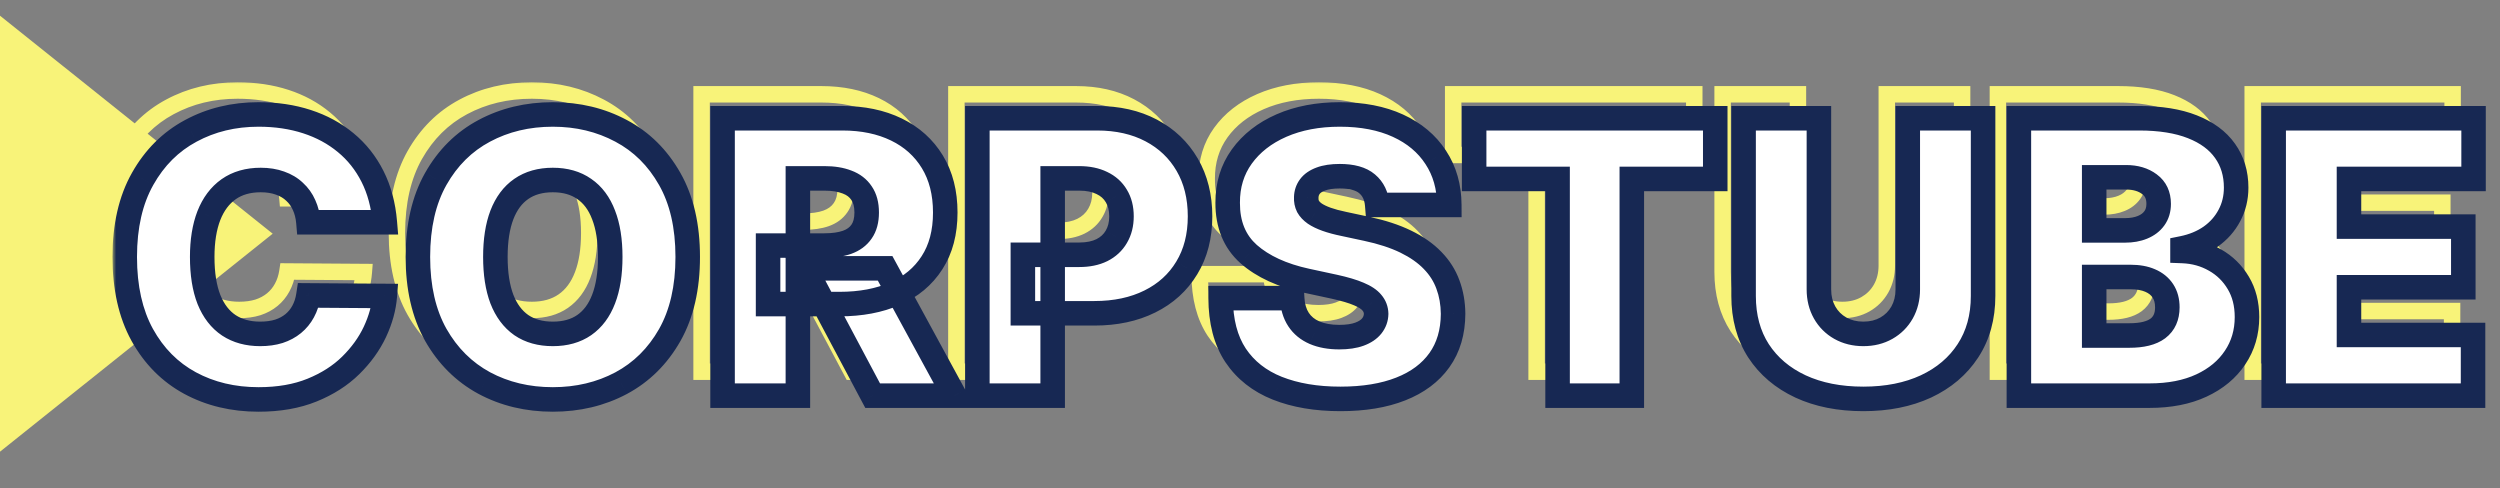 <svg width="343" height="67" viewBox="0 0 343 67" fill="none" xmlns="http://www.w3.org/2000/svg">
<rect x="0" y="0" width="343" height="67" fill="#808080" stroke="none"/>
<path d="M37.413 32.063L4.81178e-05 61.971L5.07887e-05 2.155L37.413 32.063Z" fill="#F8F379"/>
<mask id="path-2-outside-1_2579_714" maskUnits="userSpaceOnUse" x="12.551" y="11" width="326" height="42" fill="black">
<rect fill="white" x="12.551" y="11" width="326" height="42"/>
<path d="M49.917 27.212H39.436C39.361 26.345 39.163 25.558 38.841 24.852C38.531 24.145 38.098 23.538 37.54 23.03C36.995 22.51 36.332 22.113 35.552 21.841C34.771 21.556 33.885 21.413 32.894 21.413C31.16 21.413 29.691 21.835 28.489 22.677C27.3 23.52 26.396 24.728 25.776 26.301C25.169 27.875 24.866 29.764 24.866 31.969C24.866 34.299 25.175 36.25 25.795 37.824C26.427 39.385 27.337 40.562 28.527 41.355C29.716 42.135 31.147 42.525 32.82 42.525C33.774 42.525 34.629 42.408 35.384 42.172C36.14 41.925 36.797 41.571 37.354 41.113C37.912 40.655 38.364 40.103 38.711 39.459C39.07 38.802 39.312 38.065 39.436 37.247L49.917 37.322C49.794 38.932 49.341 40.574 48.561 42.247C47.78 43.907 46.671 45.443 45.234 46.856C43.809 48.256 42.044 49.383 39.938 50.238C37.831 51.093 35.384 51.52 32.597 51.52C29.103 51.52 25.968 50.771 23.193 49.272C20.43 47.773 18.243 45.567 16.633 42.656C15.034 39.744 14.235 36.182 14.235 31.969C14.235 27.732 15.053 24.164 16.688 21.265C18.324 18.353 20.529 16.154 23.304 14.667C26.08 13.168 29.177 12.418 32.597 12.418C35 12.418 37.212 12.747 39.231 13.403C41.251 14.06 43.023 15.02 44.547 16.284C46.071 17.535 47.297 19.078 48.226 20.912C49.156 22.745 49.719 24.845 49.917 27.212ZM91.477 31.969C91.477 36.207 90.653 39.781 89.005 42.693C87.358 45.592 85.134 47.791 82.334 49.29C79.534 50.777 76.411 51.52 72.967 51.52C69.498 51.52 66.363 50.771 63.563 49.272C60.776 47.76 58.558 45.555 56.91 42.656C55.275 39.744 54.457 36.182 54.457 31.969C54.457 27.732 55.275 24.164 56.91 21.265C58.558 18.353 60.776 16.154 63.563 14.667C66.363 13.168 69.498 12.418 72.967 12.418C76.411 12.418 79.534 13.168 82.334 14.667C85.134 16.154 87.358 18.353 89.005 21.265C90.653 24.164 91.477 27.732 91.477 31.969ZM80.847 31.969C80.847 29.69 80.543 27.769 79.936 26.208C79.341 24.635 78.456 23.445 77.279 22.64C76.114 21.822 74.677 21.413 72.967 21.413C71.257 21.413 69.814 21.822 68.637 22.64C67.472 23.445 66.586 24.635 65.979 26.208C65.385 27.769 65.087 29.69 65.087 31.969C65.087 34.249 65.385 36.176 65.979 37.749C66.586 39.31 67.472 40.5 68.637 41.317C69.814 42.123 71.257 42.525 72.967 42.525C74.677 42.525 76.114 42.123 77.279 41.317C78.456 40.5 79.341 39.31 79.936 37.749C80.543 36.176 80.847 34.249 80.847 31.969ZM96.258 51V12.939H112.687C115.512 12.939 117.983 13.453 120.102 14.481C122.221 15.51 123.868 16.99 125.045 18.923C126.223 20.856 126.811 23.173 126.811 25.874C126.811 28.599 126.204 30.898 124.99 32.769C123.788 34.639 122.097 36.052 119.916 37.006C117.748 37.96 115.214 38.437 112.315 38.437H102.502V30.408H110.234C111.448 30.408 112.482 30.26 113.337 29.962C114.205 29.652 114.867 29.163 115.326 28.494C115.797 27.825 116.032 26.952 116.032 25.874C116.032 24.783 115.797 23.898 115.326 23.216C114.867 22.522 114.205 22.014 113.337 21.692C112.482 21.358 111.448 21.19 110.234 21.19H106.591V51H96.258ZM118.559 33.531L128.075 51H116.85L107.557 33.531H118.559ZM131.216 51V12.939H147.644C150.469 12.939 152.941 13.496 155.06 14.611C157.178 15.726 158.826 17.294 160.003 19.313C161.18 21.333 161.769 23.693 161.769 26.394C161.769 29.12 161.161 31.48 159.947 33.475C158.745 35.469 157.054 37.006 154.874 38.084C152.705 39.162 150.172 39.701 147.273 39.701H137.46V31.672H145.191C146.405 31.672 147.44 31.461 148.295 31.04C149.162 30.607 149.825 29.993 150.283 29.2C150.754 28.407 150.989 27.472 150.989 26.394C150.989 25.304 150.754 24.375 150.283 23.606C149.825 22.826 149.162 22.231 148.295 21.822C147.44 21.401 146.405 21.19 145.191 21.19H141.549V51H131.216ZM186.077 24.833C185.978 23.594 185.513 22.628 184.683 21.934C183.866 21.24 182.62 20.893 180.948 20.893C179.882 20.893 179.009 21.023 178.327 21.283C177.658 21.531 177.163 21.872 176.841 22.305C176.518 22.739 176.351 23.235 176.339 23.792C176.314 24.251 176.395 24.666 176.58 25.037C176.779 25.397 177.088 25.725 177.51 26.022C177.931 26.307 178.47 26.567 179.126 26.803C179.783 27.038 180.564 27.249 181.468 27.435L184.59 28.104C186.697 28.55 188.499 29.138 189.998 29.869C191.498 30.6 192.724 31.461 193.678 32.453C194.632 33.431 195.332 34.534 195.778 35.761C196.237 36.987 196.472 38.325 196.484 39.775C196.472 42.278 195.846 44.396 194.607 46.131C193.368 47.865 191.597 49.185 189.292 50.089C187 50.994 184.243 51.446 181.022 51.446C177.714 51.446 174.827 50.957 172.362 49.978C169.909 48.999 168.001 47.494 166.638 45.462C165.287 43.417 164.606 40.803 164.593 37.619H174.406C174.468 38.784 174.759 39.763 175.279 40.556C175.8 41.348 176.531 41.949 177.472 42.358C178.426 42.767 179.56 42.971 180.873 42.971C181.976 42.971 182.899 42.835 183.643 42.563C184.386 42.29 184.95 41.912 185.334 41.429C185.718 40.946 185.916 40.394 185.928 39.775C185.916 39.193 185.724 38.685 185.352 38.251C184.993 37.805 184.398 37.408 183.568 37.062C182.738 36.702 181.617 36.368 180.204 36.058L176.413 35.24C173.043 34.509 170.386 33.289 168.44 31.579C166.508 29.857 165.547 27.509 165.56 24.536C165.547 22.12 166.192 20.007 167.493 18.198C168.806 16.377 170.621 14.958 172.938 13.942C175.267 12.927 177.937 12.418 180.948 12.418C184.02 12.418 186.678 12.933 188.921 13.961C191.163 14.989 192.891 16.439 194.106 18.31C195.332 20.168 195.952 22.343 195.964 24.833H186.077ZM199.374 21.265V12.939H232.455V21.265L221.007 21.265V51H210.822V21.265H199.374ZM258.868 12.939H269.201V37.322C269.201 40.221 268.507 42.73 267.12 44.849C265.744 46.955 263.824 48.584 261.358 49.736C258.893 50.876 256.031 51.446 252.772 51.446C249.489 51.446 246.615 50.876 244.149 49.736C241.684 48.584 239.763 46.955 238.388 44.849C237.025 42.73 236.344 40.221 236.344 37.322V12.939H246.677V36.43C246.677 37.607 246.937 38.66 247.457 39.589C247.978 40.506 248.696 41.224 249.613 41.745C250.542 42.265 251.595 42.525 252.772 42.525C253.962 42.525 255.015 42.265 255.932 41.745C256.849 41.224 257.567 40.506 258.088 39.589C258.608 38.66 258.868 37.607 258.868 36.43V12.939ZM274.112 51V12.939H290.615C293.514 12.939 295.949 13.329 297.919 14.11C299.901 14.89 301.394 15.993 302.398 17.418C303.414 18.843 303.922 20.521 303.922 22.454C303.922 23.854 303.612 25.13 302.992 26.282C302.385 27.435 301.53 28.401 300.428 29.182C299.325 29.95 298.037 30.483 296.562 30.78V31.152C298.198 31.214 299.684 31.629 301.022 32.397C302.361 33.153 303.426 34.2 304.219 35.538C305.012 36.863 305.408 38.424 305.408 40.221C305.408 42.302 304.863 44.155 303.773 45.778C302.695 47.401 301.159 48.677 299.164 49.606C297.169 50.535 294.79 51 292.028 51H274.112ZM284.445 42.748H289.277C291.012 42.748 292.312 42.426 293.18 41.782C294.047 41.125 294.481 40.159 294.481 38.883C294.481 37.991 294.276 37.235 293.867 36.615C293.459 35.996 292.876 35.525 292.12 35.203C291.377 34.881 290.479 34.72 289.426 34.72H284.445V42.748ZM284.445 28.327H288.682C289.587 28.327 290.386 28.184 291.08 27.899C291.774 27.614 292.312 27.206 292.697 26.673C293.093 26.128 293.291 25.465 293.291 24.684C293.291 23.507 292.87 22.609 292.028 21.989C291.185 21.358 290.12 21.042 288.831 21.042H284.445V28.327ZM309.07 51V12.939L336.5 12.939V21.265H319.403V27.806H335.088V36.132H319.403V42.674H336.426V51H309.07Z"/>
</mask>
<path d="M49.917 27.212V28.34H51.145L51.042 27.117L49.917 27.212ZM39.436 27.212L38.311 27.308L38.4 28.34H39.436V27.212ZM38.841 24.852L37.807 25.305L37.811 25.312L37.814 25.32L38.841 24.852ZM37.54 23.03L36.761 23.847L36.77 23.856L36.78 23.865L37.54 23.03ZM35.552 21.841L35.165 22.901L35.172 22.904L35.179 22.907L35.552 21.841ZM28.489 22.677L27.842 21.753L27.837 21.756L28.489 22.677ZM25.776 26.301L24.726 25.888L24.723 25.895L25.776 26.301ZM25.795 37.824L24.744 38.237L24.748 38.247L25.795 37.824ZM28.527 41.355L27.901 42.294L27.907 42.298L28.527 41.355ZM35.384 42.172L35.72 43.25L35.728 43.248L35.736 43.245L35.384 42.172ZM37.354 41.113L38.071 41.985L38.071 41.985L37.354 41.113ZM38.711 39.459L37.721 38.917L37.717 38.924L38.711 39.459ZM39.436 37.247L39.444 36.119L38.466 36.112L38.32 37.078L39.436 37.247ZM49.917 37.322L51.043 37.408L51.136 36.202L49.925 36.193L49.917 37.322ZM48.561 42.247L49.582 42.727L49.584 42.724L48.561 42.247ZM45.234 46.856L46.025 47.661L46.025 47.661L45.234 46.856ZM23.193 49.272L22.655 50.264L22.657 50.265L23.193 49.272ZM16.633 42.656L15.643 43.199L15.645 43.202L16.633 42.656ZM16.688 21.265L17.672 21.819L17.672 21.817L16.688 21.265ZM23.304 14.667L23.837 15.662L23.841 15.66L23.304 14.667ZM39.231 13.403L39.58 12.33L39.58 12.33L39.231 13.403ZM44.547 16.284L43.826 17.153L43.83 17.156L44.547 16.284ZM48.226 20.912L47.219 21.422L47.219 21.422L48.226 20.912ZM49.917 26.083H39.436V28.34H49.917V26.083ZM40.56 27.115C40.476 26.135 40.25 25.22 39.868 24.383L37.814 25.32C38.077 25.895 38.246 26.554 38.311 27.308L40.56 27.115ZM39.875 24.398C39.503 23.55 38.977 22.813 38.3 22.196L36.78 23.865C37.218 24.264 37.56 24.74 37.807 25.305L39.875 24.398ZM38.32 22.214C37.647 21.572 36.841 21.096 35.924 20.775L35.179 22.907C35.823 23.131 36.343 23.448 36.761 23.847L38.32 22.214ZM35.939 20.78C35.013 20.442 33.992 20.285 32.894 20.285V22.542C33.778 22.542 34.529 22.669 35.165 22.901L35.939 20.78ZM32.894 20.285C30.971 20.285 29.266 20.754 27.842 21.753L29.137 23.601C30.117 22.915 31.348 22.542 32.894 22.542V20.285ZM27.837 21.756C26.441 22.745 25.413 24.143 24.726 25.888L26.826 26.715C27.379 25.312 28.159 24.294 29.142 23.598L27.837 21.756ZM24.723 25.895C24.053 27.631 23.737 29.666 23.737 31.969H25.994C25.994 29.863 26.285 28.118 26.829 26.707L24.723 25.895ZM23.737 31.969C23.737 34.39 24.058 36.492 24.744 38.237L26.845 37.41C26.293 36.008 25.994 34.207 25.994 31.969H23.737ZM24.748 38.247C25.45 39.98 26.491 41.354 27.901 42.294L29.153 40.415C28.184 39.769 27.403 38.789 26.841 37.4L24.748 38.247ZM27.907 42.298C29.311 43.219 30.966 43.654 32.82 43.654V41.397C31.328 41.397 30.121 41.051 29.146 40.411L27.907 42.298ZM32.82 43.654C33.865 43.654 34.836 43.525 35.72 43.25L35.049 41.095C34.421 41.29 33.682 41.397 32.82 41.397V43.654ZM35.736 43.245C36.611 42.958 37.395 42.541 38.071 41.985L36.638 40.241C36.199 40.602 35.669 40.891 35.033 41.1L35.736 43.245ZM38.071 41.985C38.744 41.432 39.289 40.766 39.705 39.994L37.717 38.924C37.439 39.441 37.08 39.877 36.638 40.241L38.071 41.985ZM39.701 40.001C40.13 39.217 40.41 38.351 40.552 37.416L38.32 37.078C38.214 37.779 38.01 38.388 37.721 38.917L39.701 40.001ZM39.428 38.376L49.91 38.45L49.925 36.193L39.444 36.119L39.428 38.376ZM48.792 37.235C48.68 38.693 48.269 40.202 47.538 41.769L49.584 42.724C50.414 40.946 50.907 39.172 51.043 37.408L48.792 37.235ZM47.539 41.766C46.821 43.294 45.794 44.723 44.443 46.05L46.025 47.661C47.549 46.164 48.739 44.52 49.582 42.727L47.539 41.766ZM44.443 46.05C43.137 47.334 41.501 48.385 39.513 49.192L40.362 51.284C42.586 50.381 44.482 49.178 46.025 47.661L44.443 46.05ZM39.513 49.192C37.568 49.981 35.271 50.392 32.597 50.392V52.649C35.498 52.649 38.094 52.204 40.362 51.284L39.513 49.192ZM32.597 50.392C29.27 50.392 26.323 49.679 23.729 48.279L22.657 50.265C25.614 51.862 28.936 52.649 32.597 52.649V50.392ZM23.731 48.279C21.169 46.889 19.133 44.844 17.62 42.109L15.645 43.202C17.353 46.29 19.691 48.656 22.655 50.264L23.731 48.279ZM17.622 42.112C16.137 39.406 15.364 36.042 15.364 31.969H13.106C13.106 36.322 13.932 40.082 15.643 43.199L17.622 42.112ZM15.364 31.969C15.364 27.875 16.154 24.509 17.672 21.819L15.705 20.71C13.952 23.819 13.106 27.59 13.106 31.969H15.364ZM17.672 21.817C19.209 19.081 21.263 17.041 23.837 15.662L22.771 13.672C19.795 15.267 17.438 17.625 15.704 20.712L17.672 21.817ZM23.841 15.66C26.438 14.258 29.348 13.547 32.597 13.547V11.29C29.006 11.29 25.722 12.079 22.768 13.674L23.841 15.66ZM32.597 13.547C34.897 13.547 36.989 13.861 38.882 14.477L39.58 12.33C37.434 11.632 35.103 11.29 32.597 11.29V13.547ZM38.882 14.477C40.776 15.093 42.42 15.987 43.826 17.153L45.267 15.415C43.626 14.054 41.726 13.027 39.58 12.33L38.882 14.477ZM43.83 17.156C45.228 18.304 46.358 19.722 47.219 21.422L49.233 20.401C48.236 18.434 46.913 16.767 45.263 15.412L43.83 17.156ZM47.219 21.422C48.074 23.107 48.605 25.062 48.793 27.306L51.042 27.117C50.834 24.628 50.238 22.383 49.233 20.401L47.219 21.422ZM89.005 42.693L89.987 43.251L89.988 43.249L89.005 42.693ZM82.334 49.29L82.863 50.287L82.866 50.285L82.334 49.29ZM63.563 49.272L63.025 50.264L63.03 50.267L63.563 49.272ZM56.91 42.656L55.926 43.208L55.929 43.213L56.91 42.656ZM56.91 21.265L55.928 20.709L55.927 20.71L56.91 21.265ZM63.563 14.667L64.094 15.663L64.096 15.662L63.563 14.667ZM82.334 14.667L81.801 15.662L81.804 15.664L82.334 14.667ZM89.005 21.265L88.023 21.821L88.024 21.823L89.005 21.265ZM79.936 26.208L78.88 26.607L78.884 26.617L79.936 26.208ZM77.279 22.64L76.63 23.564L76.641 23.572L77.279 22.64ZM68.637 22.64L69.279 23.568L69.281 23.567L68.637 22.64ZM65.979 26.208L64.926 25.802L64.924 25.806L65.979 26.208ZM65.979 37.749L64.923 38.148L64.927 38.158L65.979 37.749ZM68.637 41.317L67.988 42.241L67.999 42.249L68.637 41.317ZM77.279 41.317L77.921 42.246L77.923 42.244L77.279 41.317ZM79.936 37.749L78.883 37.343L78.881 37.347L79.936 37.749ZM90.348 31.969C90.348 36.063 89.553 39.434 88.023 42.137L89.988 43.249C91.754 40.128 92.606 36.35 92.606 31.969H90.348ZM88.024 42.135C86.476 44.859 84.403 46.902 81.801 48.295L82.866 50.285C85.864 48.681 88.239 46.325 89.987 43.251L88.024 42.135ZM81.804 48.293C79.181 49.686 76.243 50.392 72.967 50.392V52.649C76.579 52.649 79.886 51.868 82.863 50.287L81.804 48.293ZM72.967 50.392C69.666 50.392 66.717 49.68 64.096 48.276L63.03 50.267C66.009 51.861 69.329 52.649 72.967 52.649V50.392ZM64.101 48.279C61.509 46.874 59.441 44.823 57.891 42.098L55.929 43.213C57.675 46.286 60.042 48.647 63.025 50.264L64.101 48.279ZM57.894 42.103C56.375 39.399 55.586 36.038 55.586 31.969H53.328C53.328 36.326 54.174 40.089 55.926 43.208L57.894 42.103ZM55.586 31.969C55.586 27.875 56.376 24.509 57.893 21.819L55.927 20.71C54.173 23.819 53.328 27.59 53.328 31.969H55.586ZM57.892 21.821C59.441 19.084 61.507 17.043 64.094 15.663L63.032 13.671C60.044 15.265 57.675 17.622 55.928 20.709L57.892 21.821ZM64.096 15.662C66.717 14.259 69.666 13.547 72.967 13.547V11.29C69.329 11.29 66.009 12.077 63.03 13.672L64.096 15.662ZM72.967 13.547C76.242 13.547 79.178 14.258 81.801 15.662L82.866 13.672C79.889 12.078 76.581 11.29 72.967 11.29V13.547ZM81.804 15.664C84.404 17.044 86.475 19.085 88.023 21.821L89.988 20.709C88.24 17.621 85.864 15.264 82.863 13.67L81.804 15.664ZM88.024 21.823C89.552 24.512 90.348 27.876 90.348 31.969H92.606C92.606 27.588 91.754 23.816 89.987 20.707L88.024 21.823ZM81.976 31.969C81.976 29.597 81.661 27.528 80.988 25.799L78.884 26.617C79.426 28.01 79.718 29.782 79.718 31.969H81.976ZM80.992 25.809C80.331 24.059 79.316 22.666 77.916 21.708L76.641 23.572C77.595 24.224 78.352 25.21 78.88 26.607L80.992 25.809ZM77.927 21.716C76.537 20.74 74.861 20.285 72.967 20.285V22.542C74.492 22.542 75.691 22.904 76.63 23.564L77.927 21.716ZM72.967 20.285C71.072 20.285 69.393 20.74 67.993 21.713L69.281 23.567C70.235 22.904 71.442 22.542 72.967 22.542V20.285ZM67.995 21.712C66.611 22.669 65.599 24.058 64.926 25.802L67.032 26.614C67.574 25.211 68.334 24.222 69.279 23.568L67.995 21.712ZM64.924 25.806C64.266 27.533 63.958 29.599 63.958 31.969H66.216C66.216 29.78 66.502 28.005 67.034 26.61L64.924 25.806ZM63.958 31.969C63.958 34.34 64.267 36.411 64.923 38.148L67.035 37.35C66.502 35.941 66.216 34.158 66.216 31.969H63.958ZM64.927 38.158C65.6 39.889 66.611 41.274 67.988 42.241L69.285 40.394C68.334 39.725 67.572 38.731 67.031 37.34L64.927 38.158ZM67.999 42.249C69.399 43.207 71.076 43.654 72.967 43.654V41.397C71.439 41.397 70.229 41.039 69.274 40.386L67.999 42.249ZM72.967 43.654C74.858 43.654 76.531 43.207 77.921 42.246L76.637 40.389C75.697 41.039 74.496 41.397 72.967 41.397V43.654ZM77.923 42.244C79.316 41.277 80.329 39.888 80.991 38.151L78.881 37.347C78.354 38.732 77.596 39.723 76.635 40.39L77.923 42.244ZM80.989 38.156C81.661 36.416 81.976 34.342 81.976 31.969H79.718C79.718 34.156 79.426 35.936 78.883 37.343L80.989 38.156ZM96.258 51H95.129V52.129H96.258V51ZM96.258 12.939V11.81H95.129V12.939H96.258ZM125.045 18.923L126.01 18.336L126.01 18.336L125.045 18.923ZM124.99 32.769L124.043 32.154L124.04 32.158L124.99 32.769ZM119.916 37.006L119.464 35.972L119.462 35.973L119.916 37.006ZM102.502 38.437H101.374V39.566H102.502V38.437ZM102.502 30.408V29.279H101.374V30.408H102.502ZM113.337 29.962L113.708 31.028L113.717 31.025L113.337 29.962ZM115.326 28.494L114.403 27.844L114.395 27.856L115.326 28.494ZM115.326 23.216L114.384 23.838L114.39 23.848L114.397 23.858L115.326 23.216ZM113.337 21.692L112.926 22.743L112.935 22.747L112.944 22.75L113.337 21.692ZM106.591 21.19V20.062H105.462V21.19H106.591ZM106.591 51V52.129H107.72V51H106.591ZM118.559 33.531L119.551 32.991L119.23 32.402H118.559V33.531ZM128.075 51V52.129H129.975L129.066 50.46L128.075 51ZM116.85 51L115.853 51.53L116.172 52.129H116.85V51ZM107.557 33.531V32.402H105.678L106.561 34.061L107.557 33.531ZM97.387 51V12.939H95.129V51H97.387ZM96.258 14.068H112.687V11.81H96.258V14.068ZM112.687 14.068C115.375 14.068 117.672 14.556 119.609 15.497L120.595 13.466C118.295 12.35 115.649 11.81 112.687 11.81V14.068ZM119.609 15.497C121.541 16.435 123.022 17.77 124.081 19.51L126.01 18.336C124.715 16.21 122.9 14.585 120.595 13.466L119.609 15.497ZM124.081 19.51C125.131 21.235 125.682 23.339 125.682 25.874H127.94C127.94 23.006 127.314 20.477 126.01 18.336L124.081 19.51ZM125.682 25.874C125.682 28.43 125.114 30.503 124.043 32.154L125.937 33.383C127.294 31.292 127.94 28.769 127.94 25.874H125.682ZM124.04 32.158C122.967 33.829 121.455 35.1 119.464 35.972L120.369 38.04C122.738 37.003 124.609 35.45 125.939 33.379L124.04 32.158ZM119.462 35.973C117.465 36.851 115.092 37.308 112.315 37.308V39.566C115.337 39.566 118.031 39.069 120.371 38.039L119.462 35.973ZM112.315 37.308H102.502V39.566H112.315V37.308ZM103.631 38.437V30.408H101.374V38.437H103.631ZM102.502 31.537H110.234V29.279H102.502V31.537ZM110.234 31.537C111.534 31.537 112.701 31.379 113.708 31.028L112.966 28.896C112.264 29.141 111.362 29.279 110.234 29.279V31.537ZM113.717 31.025C114.777 30.647 115.646 30.023 116.257 29.132L114.395 27.856C114.088 28.303 113.632 28.658 112.958 28.899L113.717 31.025ZM116.249 29.144C116.89 28.232 117.161 27.111 117.161 25.874H114.903C114.903 26.792 114.703 27.418 114.403 27.845L116.249 29.144ZM117.161 25.874C117.161 24.626 116.891 23.496 116.254 22.575L114.397 23.858C114.702 24.299 114.903 24.941 114.903 25.874H117.161ZM116.268 22.594C115.662 21.678 114.796 21.03 113.73 20.634L112.944 22.75C113.613 22.999 114.072 23.367 114.384 23.838L116.268 22.594ZM113.749 20.641C112.728 20.242 111.546 20.062 110.234 20.062V22.319C111.35 22.319 112.237 22.474 112.926 22.743L113.749 20.641ZM110.234 20.062H106.591V22.319H110.234V20.062ZM105.462 21.19V51H107.72V21.19H105.462ZM106.591 49.871H96.258V52.129H106.591V49.871ZM117.568 34.07L127.083 51.54L129.066 50.46L119.551 32.991L117.568 34.07ZM128.075 49.871H116.85V52.129H128.075V49.871ZM117.846 50.47L108.554 33L106.561 34.061L115.853 51.53L117.846 50.47ZM107.557 34.659H118.559V32.402H107.557V34.659ZM131.216 51H130.087V52.129H131.216V51ZM131.216 12.939V11.81H130.087V12.939H131.216ZM155.06 14.611L154.534 15.61L154.534 15.61L155.06 14.611ZM160.003 19.313L160.978 18.745L160.978 18.745L160.003 19.313ZM159.947 33.475L158.983 32.888L158.98 32.892L159.947 33.475ZM154.874 38.084L154.373 37.072L154.371 37.073L154.874 38.084ZM137.46 39.701H136.331V40.829H137.46V39.701ZM137.46 31.672V30.543H136.331V31.672H137.46ZM148.295 31.04L148.794 32.053L148.8 32.05L148.295 31.04ZM150.283 29.2L149.313 28.624L149.306 28.635L150.283 29.2ZM150.283 23.606L149.31 24.178L149.315 24.187L149.321 24.196L150.283 23.606ZM148.295 21.822L147.796 22.835L147.805 22.839L147.813 22.843L148.295 21.822ZM141.549 21.19V20.062H140.42V21.19H141.549ZM141.549 51V52.129H142.677V51H141.549ZM132.344 51V12.939H130.087V51H132.344ZM131.216 14.068H147.644V11.81H131.216V14.068ZM147.644 14.068C150.319 14.068 152.604 14.595 154.534 15.61L155.585 13.613C153.278 12.398 150.619 11.81 147.644 11.81V14.068ZM154.534 15.61C156.47 16.629 157.96 18.05 159.028 19.882L160.978 18.745C159.692 16.538 157.886 14.824 155.585 13.613L154.534 15.61ZM159.028 19.882C160.089 21.703 160.64 23.861 160.64 26.394H162.897C162.897 23.525 162.271 20.962 160.978 18.745L159.028 19.882ZM160.64 26.394C160.64 28.948 160.073 31.098 158.983 32.888L160.911 34.062C162.25 31.862 162.897 29.292 162.897 26.394H160.64ZM158.98 32.892C157.895 34.694 156.37 36.085 154.373 37.072L155.374 39.096C157.739 37.927 159.596 36.245 160.914 34.057L158.98 32.892ZM154.371 37.073C152.387 38.059 150.031 38.572 147.273 38.572V40.829C150.312 40.829 153.024 40.264 155.376 39.094L154.371 37.073ZM147.273 38.572H137.46V40.829H147.273V38.572ZM138.589 39.701V31.672H136.331V39.701H138.589ZM137.46 32.801H145.191V30.543H137.46V32.801ZM145.191 32.801C146.532 32.801 147.747 32.568 148.794 32.053L147.796 30.028C147.133 30.354 146.278 30.543 145.191 30.543V32.801ZM148.8 32.05C149.852 31.523 150.685 30.761 151.261 29.765L149.306 28.635C148.965 29.226 148.472 29.69 147.79 30.031L148.8 32.05ZM151.254 29.777C151.845 28.782 152.118 27.64 152.118 26.394H149.861C149.861 27.304 149.664 28.033 149.313 28.624L151.254 29.777ZM152.118 26.394C152.118 25.14 151.846 23.996 151.246 23.017L149.321 24.196C149.662 24.753 149.861 25.468 149.861 26.394H152.118ZM151.257 23.035C150.676 22.046 149.836 21.301 148.776 20.801L147.813 22.843C148.488 23.161 148.974 23.605 149.31 24.178L151.257 23.035ZM148.794 20.81C147.747 20.294 146.532 20.062 145.191 20.062V22.319C146.278 22.319 147.133 22.508 147.796 22.835L148.794 20.81ZM145.191 20.062H141.549V22.319H145.191V20.062ZM140.42 21.19V51H142.677V21.19H140.42ZM141.549 49.871H131.216V52.129H141.549V49.871ZM186.077 24.833L184.952 24.923L185.035 25.962H186.077V24.833ZM184.683 21.934L183.953 22.794L183.959 22.8L184.683 21.934ZM178.327 21.283L178.719 22.342L178.73 22.338L178.327 21.283ZM176.841 22.305L175.934 21.632L175.934 21.632L176.841 22.305ZM176.339 23.792L177.466 23.853L177.467 23.835L177.467 23.817L176.339 23.792ZM176.58 25.037L175.571 25.542L175.581 25.563L175.592 25.583L176.58 25.037ZM177.51 26.022L176.859 26.945L176.868 26.951L176.877 26.957L177.51 26.022ZM181.468 27.435L181.705 26.331L181.695 26.329L181.468 27.435ZM184.59 28.104L184.354 29.207L184.356 29.208L184.59 28.104ZM189.998 29.869L189.504 30.884L189.998 29.869ZM193.678 32.453L192.865 33.235L192.87 33.24L193.678 32.453ZM195.778 35.761L194.717 36.146L194.721 36.156L195.778 35.761ZM196.484 39.775L197.613 39.781L197.613 39.773L197.613 39.765L196.484 39.775ZM194.607 46.131L195.526 46.787L195.526 46.787L194.607 46.131ZM189.292 50.089L188.88 49.039L188.878 49.039L189.292 50.089ZM172.362 49.978L171.943 51.026L171.945 51.027L172.362 49.978ZM166.638 45.462L165.696 46.084L165.7 46.09L166.638 45.462ZM164.593 37.619V36.49H163.46L163.465 37.623L164.593 37.619ZM174.406 37.619L175.533 37.559L175.476 36.49H174.406V37.619ZM175.279 40.556L174.336 41.175L174.336 41.175L175.279 40.556ZM177.472 42.358L177.023 43.394L177.028 43.396L177.472 42.358ZM183.643 42.563L184.031 43.622L184.031 43.622L183.643 42.563ZM185.334 41.429L186.217 42.131L186.217 42.131L185.334 41.429ZM185.928 39.775L187.057 39.797L187.057 39.774L187.057 39.751L185.928 39.775ZM185.352 38.251L184.473 38.959L184.484 38.972L184.495 38.986L185.352 38.251ZM183.568 37.062L183.12 38.097L183.126 38.1L183.133 38.103L183.568 37.062ZM180.204 36.058L180.446 34.955L180.442 34.955L180.204 36.058ZM176.413 35.24L176.174 36.343L176.175 36.344L176.413 35.24ZM168.44 31.579L167.689 32.422L167.695 32.427L168.44 31.579ZM165.56 24.536L166.689 24.54L166.689 24.53L165.56 24.536ZM167.493 18.198L166.577 17.538L166.576 17.539L167.493 18.198ZM172.938 13.942L172.487 12.908L172.485 12.909L172.938 13.942ZM188.921 13.961L188.45 14.987L188.45 14.987L188.921 13.961ZM194.106 18.31L193.159 18.924L193.164 18.932L194.106 18.31ZM195.964 24.833V25.962H197.098L197.093 24.827L195.964 24.833ZM187.202 24.743C187.083 23.251 186.505 21.985 185.407 21.068L183.959 22.8C184.522 23.27 184.873 23.937 184.952 24.923L187.202 24.743ZM185.414 21.073C184.305 20.132 182.746 19.764 180.948 19.764V22.022C182.495 22.022 183.426 22.348 183.953 22.794L185.414 21.073ZM180.948 19.764C179.802 19.764 178.779 19.902 177.925 20.229L178.73 22.338C179.238 22.144 179.962 22.022 180.948 22.022V19.764ZM177.935 20.225C177.126 20.525 176.423 20.975 175.934 21.632L177.747 22.979C177.903 22.769 178.191 22.538 178.719 22.342L177.935 20.225ZM175.934 21.632C175.468 22.26 175.228 22.984 175.21 23.767L177.467 23.817C177.475 23.485 177.569 23.218 177.747 22.979L175.934 21.632ZM175.212 23.731C175.177 24.364 175.288 24.977 175.571 25.542L177.59 24.533C177.501 24.354 177.451 24.137 177.466 23.853L175.212 23.731ZM175.592 25.583C175.891 26.125 176.333 26.573 176.859 26.945L178.161 25.1C177.844 24.877 177.666 24.669 177.569 24.492L175.592 25.583ZM176.877 26.957C177.399 27.311 178.03 27.609 178.746 27.866L179.507 25.74C178.909 25.526 178.462 25.304 178.142 25.087L176.877 26.957ZM178.746 27.866C179.465 28.123 180.3 28.347 181.241 28.541L181.695 26.329C180.827 26.151 180.101 25.953 179.507 25.74L178.746 27.866ZM181.232 28.538L184.354 29.207L184.827 27L181.705 26.331L181.232 28.538ZM184.356 29.208C186.397 29.64 188.107 30.203 189.504 30.884L190.493 28.855C188.891 28.074 186.996 27.459 184.824 27L184.356 29.208ZM189.504 30.884C190.908 31.569 192.02 32.357 192.865 33.235L194.491 31.67C193.428 30.566 192.087 29.632 190.493 28.855L189.504 30.884ZM192.87 33.24C193.718 34.11 194.329 35.077 194.717 36.146L196.839 35.375C196.336 33.991 195.547 32.753 194.487 31.665L192.87 33.24ZM194.721 36.156C195.129 37.246 195.344 38.453 195.356 39.785L197.613 39.765C197.6 38.198 197.345 36.728 196.836 35.365L194.721 36.156ZM195.356 39.769C195.344 42.081 194.77 43.961 193.689 45.475L195.526 46.787C196.923 44.831 197.6 42.475 197.613 39.781L195.356 39.769ZM193.689 45.475C192.596 47.004 191.015 48.201 188.88 49.039L189.705 51.14C192.179 50.169 194.141 48.726 195.526 46.787L193.689 45.475ZM188.878 49.039C186.751 49.878 184.143 50.317 181.022 50.317V52.575C184.344 52.575 187.249 52.109 189.707 51.139L188.878 49.039ZM181.022 50.317C177.823 50.317 175.083 49.844 172.778 48.929L171.945 51.027C174.572 52.07 177.605 52.575 181.022 52.575V50.317ZM172.78 48.929C170.521 48.028 168.801 46.661 167.575 44.833L165.7 46.09C167.2 48.327 169.297 49.97 171.943 51.026L172.78 48.929ZM167.579 44.84C166.382 43.026 165.734 40.644 165.722 37.615L163.465 37.623C163.478 40.962 164.193 43.809 165.696 46.084L167.579 44.84ZM164.593 38.748H174.406V36.49H164.593V38.748ZM173.279 37.679C173.349 38.998 173.683 40.181 174.336 41.175L176.223 39.936C175.835 39.344 175.587 38.57 175.533 37.559L173.279 37.679ZM174.336 41.175C174.987 42.167 175.897 42.905 177.023 43.394L177.922 41.323C177.165 40.994 176.613 40.53 176.223 39.936L174.336 41.175ZM177.028 43.396C178.154 43.878 179.446 44.1 180.873 44.1V41.843C179.674 41.843 178.699 41.656 177.917 41.321L177.028 43.396ZM180.873 44.1C182.061 44.1 183.125 43.955 184.031 43.622L183.254 41.503C182.673 41.716 181.892 41.843 180.873 41.843V44.1ZM184.031 43.622C184.915 43.298 185.672 42.817 186.217 42.131L184.45 40.727C184.227 41.008 183.857 41.282 183.254 41.503L184.031 43.622ZM186.217 42.131C186.756 41.454 187.04 40.663 187.057 39.797L184.8 39.752C184.792 40.126 184.68 40.438 184.45 40.727L186.217 42.131ZM187.057 39.751C187.039 38.913 186.755 38.153 186.209 37.516L184.495 38.986C184.693 39.217 184.793 39.472 184.8 39.799L187.057 39.751ZM186.231 37.543C185.705 36.89 184.917 36.402 184.003 36.02L183.133 38.103C183.879 38.415 184.281 38.72 184.473 38.959L186.231 37.543ZM184.017 36.026C183.093 35.626 181.893 35.273 180.446 34.955L179.963 37.161C181.341 37.463 182.384 37.779 183.12 38.097L184.017 36.026ZM180.442 34.955L176.651 34.137L176.175 36.344L179.966 37.161L180.442 34.955ZM176.652 34.137C173.41 33.434 170.947 32.279 169.186 30.731L167.695 32.427C169.825 34.299 172.676 35.585 176.174 36.343L176.652 34.137ZM169.191 30.736C167.537 29.262 166.677 27.244 166.689 24.54L164.431 24.531C164.417 27.775 165.478 30.451 167.689 32.422L169.191 30.736ZM166.689 24.53C166.677 22.331 167.259 20.456 168.409 18.857L166.576 17.539C165.124 19.558 164.418 21.908 164.431 24.541L166.689 24.53ZM168.408 18.858C169.589 17.221 171.235 15.922 173.391 14.976L172.485 12.909C170.007 13.995 168.023 15.533 166.577 17.538L168.408 18.858ZM173.389 14.977C175.552 14.034 178.064 13.547 180.948 13.547V11.29C177.81 11.29 174.982 11.819 172.487 12.908L173.389 14.977ZM180.948 13.547C183.897 13.547 186.387 14.041 188.45 14.987L189.391 12.935C186.969 11.824 184.144 11.29 180.948 11.29V13.547ZM188.45 14.987C190.519 15.936 192.073 17.252 193.159 18.924L195.052 17.695C193.71 15.626 191.807 14.043 189.391 12.935L188.45 14.987ZM193.164 18.932C194.255 20.586 194.824 22.541 194.835 24.839L197.093 24.827C197.079 22.145 196.409 19.75 195.048 17.688L193.164 18.932ZM195.964 23.704H186.077V25.962H195.964V23.704ZM199.374 21.265H198.246V22.393H199.374V21.265ZM199.374 12.939V11.81H198.246V12.939H199.374ZM232.455 12.939H233.584V11.81H232.455V12.939ZM232.455 21.265V22.393H233.584V21.265H232.455ZM221.007 21.265V20.136H219.878V21.265H221.007ZM221.007 51V52.129H222.135V51H221.007ZM210.822 51H209.694V52.129H210.822V51ZM210.822 21.265H211.951V20.136H210.822V21.265ZM200.503 21.265V12.939H198.246V21.265H200.503ZM199.374 14.068H232.455V11.81H199.374V14.068ZM231.326 12.939V21.265H233.584V12.939H231.326ZM232.455 20.136L221.007 20.136V22.393L232.455 22.393V20.136ZM219.878 21.265V51H222.135V21.265H219.878ZM221.007 49.871H210.822V52.129H221.007V49.871ZM211.951 51V21.265H209.694V51H211.951ZM210.822 20.136H199.374V22.393H210.822V20.136ZM258.868 12.939V11.81H257.739V12.939H258.868ZM269.201 12.939H270.33V11.81H269.201V12.939ZM267.12 44.849L266.175 44.23L266.174 44.231L267.12 44.849ZM261.358 49.736L261.832 50.761L261.836 50.759L261.358 49.736ZM244.149 49.736L243.671 50.759L243.675 50.761L244.149 49.736ZM238.388 44.849L237.439 45.459L237.443 45.466L238.388 44.849ZM236.344 12.939V11.81H235.215V12.939H236.344ZM246.677 12.939H247.805V11.81H246.677V12.939ZM247.457 39.589L246.472 40.141L246.475 40.146L247.457 39.589ZM249.613 41.745L249.056 42.727L249.061 42.73L249.613 41.745ZM255.932 41.745L256.489 42.727L256.489 42.727L255.932 41.745ZM258.088 39.589L259.069 40.146L259.072 40.141L258.088 39.589ZM258.868 14.068H269.201V11.81H258.868V14.068ZM268.072 12.939V37.322H270.33V12.939H268.072ZM268.072 37.322C268.072 40.034 267.426 42.321 266.175 44.23L268.064 45.467C269.589 43.139 270.33 40.408 270.33 37.322H268.072ZM266.174 44.231C264.924 46.147 263.172 47.643 260.88 48.714L261.836 50.759C264.476 49.525 266.565 47.762 268.065 45.466L266.174 44.231ZM260.885 48.712C258.594 49.77 255.899 50.317 252.772 50.317V52.575C256.162 52.575 259.191 51.982 261.832 50.761L260.885 48.712ZM252.772 50.317C249.619 50.317 246.912 49.77 244.623 48.712L243.675 50.761C246.317 51.982 249.359 52.575 252.772 52.575V50.317ZM244.627 48.714C242.336 47.643 240.584 46.147 239.333 44.231L237.443 45.466C238.942 47.762 241.031 49.525 243.671 50.759L244.627 48.714ZM239.337 44.238C238.108 42.328 237.472 40.038 237.472 37.322H235.215C235.215 40.404 235.942 43.132 237.439 45.459L239.337 44.238ZM237.472 37.322V12.939H235.215V37.322H237.472ZM236.344 14.068H246.677V11.81H236.344V14.068ZM245.548 12.939V36.43H247.805V12.939H245.548ZM245.548 36.43C245.548 37.779 245.848 39.026 246.472 40.141L248.442 39.038C248.026 38.294 247.805 37.434 247.805 36.43H245.548ZM246.475 40.146C247.096 41.24 247.962 42.106 249.056 42.727L250.17 40.763C249.431 40.343 248.859 39.772 248.439 39.032L246.475 40.146ZM249.061 42.73C250.176 43.354 251.423 43.654 252.772 43.654V41.397C251.768 41.397 250.908 41.176 250.164 40.76L249.061 42.73ZM252.772 43.654C254.132 43.654 255.381 43.355 256.489 42.727L255.375 40.763C254.648 41.175 253.792 41.397 252.772 41.397V43.654ZM256.489 42.727C257.583 42.106 258.448 41.24 259.069 40.146L257.106 39.032C256.686 39.772 256.114 40.343 255.375 40.763L256.489 42.727ZM259.072 40.141C259.697 39.026 259.997 37.779 259.997 36.43H257.739C257.739 37.434 257.519 38.294 257.103 39.038L259.072 40.141ZM259.997 36.43V12.939H257.739V36.43H259.997ZM274.112 51H272.983V52.129H274.112V51ZM274.112 12.939V11.81H272.983V12.939H274.112ZM297.919 14.11L297.503 15.159L297.505 15.16L297.919 14.11ZM302.398 17.418L301.475 18.068L301.479 18.073L302.398 17.418ZM302.992 26.282L301.998 25.748L301.994 25.756L302.992 26.282ZM300.428 29.182L301.073 30.108L301.08 30.103L300.428 29.182ZM296.562 30.78L296.339 29.674L295.433 29.856V30.78H296.562ZM296.562 31.152H295.433V32.239L296.519 32.28L296.562 31.152ZM301.022 32.397L300.46 33.376L300.467 33.38L301.022 32.397ZM304.219 35.538L303.248 36.113L303.25 36.117L304.219 35.538ZM303.773 45.778L302.836 45.148L302.833 45.153L303.773 45.778ZM299.164 49.606L298.687 48.583L298.687 48.583L299.164 49.606ZM284.445 42.748H283.316V43.877H284.445V42.748ZM293.18 41.782L293.853 42.688L293.861 42.682L293.18 41.782ZM292.12 35.203L291.672 36.239L291.678 36.242L292.12 35.203ZM284.445 34.72V33.591H283.316V34.72H284.445ZM284.445 28.327H283.316V29.456H284.445V28.327ZM291.08 27.899L291.509 28.944L291.509 28.944L291.08 27.899ZM292.697 26.673L291.784 26.009L291.781 26.013L292.697 26.673ZM292.028 21.989L291.35 22.893L291.359 22.899L292.028 21.989ZM284.445 21.042V19.913H283.316V21.042H284.445ZM275.241 51V12.939H272.983V51H275.241ZM274.112 14.068H290.615V11.81H274.112V14.068ZM290.615 14.068C293.421 14.068 295.704 14.446 297.503 15.159L298.335 13.06C296.193 12.212 293.608 11.81 290.615 11.81V14.068ZM297.505 15.16C299.328 15.878 300.624 16.86 301.475 18.068L303.321 16.768C302.164 15.126 300.474 13.903 298.332 13.059L297.505 15.16ZM301.479 18.073C302.344 19.287 302.793 20.73 302.793 22.454H305.05C305.05 20.312 304.483 18.398 303.317 16.762L301.479 18.073ZM302.793 22.454C302.793 23.681 302.523 24.772 301.998 25.748L303.987 26.817C304.701 25.489 305.05 24.027 305.05 22.454H302.793ZM301.994 25.756C301.473 26.745 300.739 27.578 299.776 28.26L301.08 30.103C302.322 29.224 303.298 28.124 303.991 26.809L301.994 25.756ZM299.783 28.256C298.821 28.925 297.68 29.403 296.339 29.674L296.785 31.887C298.393 31.562 299.829 30.974 301.073 30.108L299.783 28.256ZM295.433 30.78V31.152H297.691V30.78H295.433ZM296.519 32.28C297.984 32.335 299.29 32.704 300.46 33.376L301.584 31.418C300.078 30.553 298.411 30.092 296.605 30.024L296.519 32.28ZM300.467 33.38C301.631 34.037 302.554 34.943 303.248 36.113L305.19 34.962C304.298 33.456 303.09 32.268 301.578 31.414L300.467 33.38ZM303.25 36.117C303.922 37.241 304.28 38.595 304.28 40.221H306.537C306.537 38.254 306.101 36.486 305.188 34.958L303.25 36.117ZM304.28 40.221C304.28 42.093 303.793 43.724 302.836 45.148L304.71 46.407C305.933 44.586 306.537 42.511 306.537 40.221H304.28ZM302.833 45.153C301.884 46.582 300.519 47.73 298.687 48.583L299.641 50.629C301.799 49.624 303.506 48.22 304.713 46.402L302.833 45.153ZM298.687 48.583C296.875 49.427 294.667 49.871 292.028 49.871V52.129C294.914 52.129 297.464 51.644 299.641 50.629L298.687 48.583ZM292.028 49.871H274.112V52.129H292.028V49.871ZM284.445 43.877H289.277V41.62H284.445V43.877ZM289.277 43.877C291.118 43.877 292.705 43.541 293.853 42.688L292.507 40.876C291.92 41.312 290.905 41.62 289.277 41.62V43.877ZM293.861 42.682C295.061 41.773 295.609 40.443 295.609 38.883H293.352C293.352 39.875 293.033 40.477 292.498 40.882L293.861 42.682ZM295.609 38.883C295.609 37.815 295.363 36.832 294.809 35.994L292.925 37.237C293.19 37.638 293.352 38.167 293.352 38.883H295.609ZM294.809 35.994C294.266 35.17 293.5 34.564 292.563 34.165L291.678 36.242C292.252 36.486 292.651 36.822 292.925 37.237L294.809 35.994ZM292.569 34.167C291.649 33.768 290.589 33.591 289.426 33.591V35.849C290.369 35.849 291.106 35.993 291.672 36.239L292.569 34.167ZM289.426 33.591H284.445V35.849H289.426V33.591ZM283.316 34.72V42.748H285.574V34.72H283.316ZM284.445 29.456H288.682V27.198H284.445V29.456ZM288.682 29.456C289.704 29.456 290.654 29.295 291.509 28.944L290.651 26.855C290.118 27.074 289.469 27.198 288.682 27.198V29.456ZM291.509 28.944C292.369 28.59 293.088 28.06 293.612 27.333L291.781 26.013C291.537 26.351 291.178 26.639 290.651 26.855L291.509 28.944ZM293.609 27.337C294.168 26.569 294.42 25.664 294.42 24.684H292.162C292.162 25.265 292.019 25.686 291.784 26.009L293.609 27.337ZM294.42 24.684C294.42 23.2 293.867 21.941 292.696 21.08L291.359 22.899C291.873 23.277 292.162 23.814 292.162 24.684H294.42ZM292.705 21.087C291.627 20.278 290.308 19.913 288.831 19.913V22.171C289.931 22.171 290.744 22.438 291.35 22.892L292.705 21.087ZM288.831 19.913H284.445V22.171H288.831V19.913ZM283.316 21.042V28.327H285.574V21.042H283.316ZM309.07 51H307.941V52.129H309.07V51ZM309.07 12.939V11.81H307.941V12.939H309.07ZM336.5 12.939H337.629V11.81H336.5V12.939ZM336.5 21.265V22.393H337.629V21.265H336.5ZM319.403 21.265V20.136H318.274V21.265H319.403ZM319.403 27.806H318.274V28.935H319.403V27.806ZM335.088 27.806H336.217V26.678H335.088V27.806ZM335.088 36.132V37.261H336.217V36.132H335.088ZM319.403 36.132V35.004H318.274V36.132H319.403ZM319.403 42.674H318.274V43.803H319.403V42.674ZM336.426 42.674H337.555V41.545H336.426V42.674ZM336.426 51V52.129H337.555V51H336.426ZM310.198 51V12.939H307.941V51H310.198ZM309.07 14.068L336.5 14.068V11.81L309.07 11.81V14.068ZM335.372 12.939V21.265H337.629V12.939H335.372ZM336.5 20.136H319.403V22.393H336.5V20.136ZM318.274 21.265V27.806H320.531V21.265H318.274ZM319.403 28.935H335.088V26.678H319.403V28.935ZM333.959 27.806V36.132H336.217V27.806H333.959ZM335.088 35.004H319.403V37.261H335.088V35.004ZM318.274 36.132V42.674H320.531V36.132H318.274ZM319.403 43.803H336.426V41.545H319.403V43.803ZM335.297 42.674V51H337.555V42.674H335.297ZM336.426 49.871H309.07V52.129H336.426V49.871Z" fill="#F8F379" mask="url(#path-2-outside-1_2579_714)"/>
<mask id="path-4-outside-2_2579_714" maskUnits="userSpaceOnUse" x="15.429" y="13.284" width="326" height="44" fill="black">
<rect fill="white" x="15.429" y="13.284" width="326" height="44"/>
<path d="M52.796 30.495H42.314C42.239 29.628 42.041 28.841 41.719 28.135C41.409 27.429 40.976 26.822 40.418 26.314C39.873 25.794 39.21 25.397 38.43 25.124C37.649 24.84 36.763 24.697 35.772 24.697C34.038 24.697 32.569 25.118 31.368 25.961C30.178 26.803 29.274 28.011 28.654 29.585C28.047 31.158 27.744 33.048 27.744 35.253C27.744 37.582 28.053 39.534 28.673 41.107C29.305 42.668 30.215 43.845 31.405 44.638C32.594 45.419 34.025 45.809 35.698 45.809C36.652 45.809 37.507 45.691 38.262 45.456C39.018 45.208 39.675 44.855 40.232 44.397C40.79 43.938 41.242 43.387 41.589 42.743C41.948 42.086 42.19 41.349 42.314 40.531L52.796 40.605C52.672 42.216 52.219 43.858 51.439 45.53C50.658 47.191 49.55 48.727 48.112 50.139C46.687 51.539 44.922 52.667 42.816 53.522C40.709 54.377 38.262 54.804 35.475 54.804C31.981 54.804 28.846 54.054 26.071 52.555C23.308 51.056 21.121 48.851 19.511 45.939C17.912 43.028 17.113 39.465 17.113 35.253C17.113 31.016 17.931 27.448 19.566 24.548C21.202 21.637 23.407 19.438 26.183 17.951C28.958 16.452 32.055 15.702 35.475 15.702C37.878 15.702 40.09 16.03 42.109 16.687C44.129 17.344 45.901 18.304 47.425 19.568C48.949 20.819 50.175 22.361 51.104 24.195C52.034 26.029 52.597 28.129 52.796 30.495ZM94.355 35.253C94.355 39.49 93.531 43.065 91.883 45.976C90.236 48.876 88.012 51.075 85.212 52.574C82.412 54.061 79.289 54.804 75.845 54.804C72.376 54.804 69.241 54.054 66.441 52.555C63.654 51.044 61.436 48.838 59.788 45.939C58.153 43.028 57.335 39.465 57.335 35.253C57.335 31.016 58.153 27.448 59.788 24.548C61.436 21.637 63.654 19.438 66.441 17.951C69.241 16.452 72.376 15.702 75.845 15.702C79.289 15.702 82.412 16.452 85.212 17.951C88.012 19.438 90.236 21.637 91.883 24.548C93.531 27.448 94.355 31.016 94.355 35.253ZM83.725 35.253C83.725 32.973 83.421 31.053 82.814 29.492C82.219 27.918 81.334 26.729 80.157 25.924C78.992 25.106 77.555 24.697 75.845 24.697C74.135 24.697 72.692 25.106 71.515 25.924C70.35 26.729 69.464 27.918 68.857 29.492C68.263 31.053 67.965 32.973 67.965 35.253C67.965 37.533 68.263 39.459 68.857 41.033C69.464 42.594 70.35 43.783 71.515 44.601C72.692 45.406 74.135 45.809 75.845 45.809C77.555 45.809 78.992 45.406 80.157 44.601C81.334 43.783 82.219 42.594 82.814 41.033C83.421 39.459 83.725 37.533 83.725 35.253ZM99.136 54.284V16.222H115.565C118.39 16.222 120.861 16.737 122.98 17.765C125.099 18.793 126.747 20.274 127.924 22.207C129.101 24.14 129.689 26.456 129.689 29.157C129.689 31.883 129.082 34.181 127.868 36.052C126.666 37.923 124.975 39.335 122.794 40.289C120.626 41.243 118.092 41.72 115.193 41.72H105.38V33.692H113.112C114.326 33.692 115.36 33.543 116.215 33.246C117.083 32.936 117.745 32.447 118.204 31.778C118.675 31.109 118.91 30.235 118.91 29.157C118.91 28.067 118.675 27.181 118.204 26.5C117.745 25.806 117.083 25.298 116.215 24.976C115.36 24.641 114.326 24.474 113.112 24.474H109.469V54.284H99.136ZM121.438 36.814L130.953 54.284H119.728L110.435 36.814H121.438ZM134.094 54.284V16.222H150.522C153.347 16.222 155.819 16.78 157.938 17.895C160.056 19.01 161.704 20.577 162.881 22.597C164.058 24.616 164.647 26.977 164.647 29.678C164.647 32.403 164.039 34.764 162.825 36.758C161.623 38.753 159.932 40.289 157.752 41.367C155.584 42.445 153.05 42.984 150.151 42.984H140.338V34.956H148.069C149.283 34.956 150.318 34.745 151.173 34.324C152.04 33.89 152.703 33.277 153.161 32.484C153.632 31.691 153.868 30.756 153.868 29.678C153.868 28.587 153.632 27.658 153.161 26.89C152.703 26.109 152.04 25.515 151.173 25.106C150.318 24.685 149.283 24.474 148.069 24.474H144.427V54.284H134.094ZM188.955 28.116C188.856 26.878 188.391 25.911 187.561 25.217C186.744 24.523 185.498 24.177 183.826 24.177C182.76 24.177 181.887 24.307 181.205 24.567C180.536 24.815 180.041 25.155 179.719 25.589C179.397 26.023 179.229 26.518 179.217 27.076C179.192 27.534 179.273 27.949 179.458 28.321C179.657 28.68 179.966 29.009 180.388 29.306C180.809 29.591 181.348 29.851 182.005 30.087C182.661 30.322 183.442 30.532 184.346 30.718L187.468 31.387C189.575 31.834 191.377 32.422 192.876 33.153C194.376 33.884 195.602 34.745 196.556 35.736C197.51 36.715 198.21 37.818 198.656 39.044C199.115 40.271 199.35 41.609 199.362 43.059C199.35 45.561 198.724 47.68 197.485 49.414C196.246 51.149 194.475 52.468 192.17 53.373C189.878 54.277 187.121 54.73 183.9 54.73C180.592 54.73 177.705 54.24 175.24 53.261C172.787 52.283 170.879 50.777 169.516 48.745C168.165 46.701 167.484 44.087 167.471 40.903H177.284C177.346 42.067 177.637 43.046 178.158 43.839C178.678 44.632 179.409 45.233 180.351 45.642C181.305 46.051 182.438 46.255 183.751 46.255C184.854 46.255 185.777 46.119 186.521 45.846C187.264 45.574 187.828 45.196 188.212 44.712C188.596 44.229 188.794 43.678 188.806 43.059C188.794 42.476 188.602 41.968 188.23 41.535C187.871 41.089 187.276 40.692 186.446 40.345C185.616 39.986 184.495 39.651 183.082 39.342L179.291 38.524C175.921 37.793 173.264 36.572 171.318 34.863C169.386 33.141 168.425 30.793 168.438 27.819C168.425 25.403 169.07 23.291 170.371 21.482C171.684 19.661 173.499 18.242 175.816 17.226C178.145 16.21 180.815 15.702 183.826 15.702C186.898 15.702 189.556 16.216 191.799 17.245C194.041 18.273 195.769 19.723 196.984 21.593C198.21 23.452 198.83 25.626 198.842 28.116H188.955ZM202.252 24.548V16.222H235.333V24.548L223.885 24.548V54.284H213.7V24.548H202.252ZM261.746 16.222H272.079V40.605C272.079 43.505 271.385 46.014 269.998 48.132C268.622 50.238 266.702 51.868 264.236 53.02C261.771 54.16 258.909 54.73 255.65 54.73C252.367 54.73 249.493 54.16 247.027 53.02C244.562 51.868 242.641 50.238 241.266 48.132C239.903 46.014 239.222 43.505 239.222 40.605V16.222H249.555V39.713C249.555 40.89 249.815 41.943 250.335 42.873C250.856 43.789 251.574 44.508 252.491 45.029C253.42 45.549 254.473 45.809 255.65 45.809C256.84 45.809 257.893 45.549 258.81 45.029C259.727 44.508 260.445 43.789 260.966 42.873C261.486 41.943 261.746 40.89 261.746 39.713V16.222ZM276.99 54.284V16.222H293.493C296.392 16.222 298.827 16.613 300.797 17.393C302.779 18.174 304.272 19.276 305.276 20.701C306.292 22.126 306.8 23.805 306.8 25.738C306.8 27.138 306.49 28.414 305.87 29.566C305.263 30.718 304.408 31.685 303.306 32.465C302.203 33.233 300.915 33.766 299.44 34.064V34.435C301.076 34.497 302.562 34.912 303.9 35.681C305.239 36.436 306.304 37.483 307.097 38.821C307.89 40.147 308.286 41.708 308.286 43.505C308.286 45.586 307.741 47.438 306.651 49.061C305.573 50.684 304.037 51.961 302.042 52.89C300.047 53.819 297.668 54.284 294.906 54.284H276.99ZM287.323 46.032H292.155C293.89 46.032 295.191 45.71 296.058 45.066C296.925 44.409 297.359 43.443 297.359 42.166C297.359 41.274 297.154 40.519 296.745 39.899C296.337 39.28 295.754 38.809 294.998 38.487C294.255 38.165 293.357 38.004 292.304 38.004H287.323V46.032ZM287.323 31.61H291.56C292.465 31.61 293.264 31.468 293.958 31.183C294.652 30.898 295.191 30.489 295.575 29.956C295.971 29.411 296.169 28.748 296.169 27.968C296.169 26.791 295.748 25.893 294.906 25.273C294.063 24.641 292.998 24.325 291.709 24.325H287.323V31.61ZM311.948 54.284V16.222L339.378 16.222V24.548H322.281V31.09H337.966V39.416H322.281V45.958H339.304V54.284H311.948Z"/>
</mask>
<path d="M52.796 30.495H42.314C42.239 29.628 42.041 28.841 41.719 28.135C41.409 27.429 40.976 26.822 40.418 26.314C39.873 25.794 39.21 25.397 38.43 25.124C37.649 24.84 36.763 24.697 35.772 24.697C34.038 24.697 32.569 25.118 31.368 25.961C30.178 26.803 29.274 28.011 28.654 29.585C28.047 31.158 27.744 33.048 27.744 35.253C27.744 37.582 28.053 39.534 28.673 41.107C29.305 42.668 30.215 43.845 31.405 44.638C32.594 45.419 34.025 45.809 35.698 45.809C36.652 45.809 37.507 45.691 38.262 45.456C39.018 45.208 39.675 44.855 40.232 44.397C40.79 43.938 41.242 43.387 41.589 42.743C41.948 42.086 42.19 41.349 42.314 40.531L52.796 40.605C52.672 42.216 52.219 43.858 51.439 45.53C50.658 47.191 49.55 48.727 48.112 50.139C46.687 51.539 44.922 52.667 42.816 53.522C40.709 54.377 38.262 54.804 35.475 54.804C31.981 54.804 28.846 54.054 26.071 52.555C23.308 51.056 21.121 48.851 19.511 45.939C17.912 43.028 17.113 39.465 17.113 35.253C17.113 31.016 17.931 27.448 19.566 24.548C21.202 21.637 23.407 19.438 26.183 17.951C28.958 16.452 32.055 15.702 35.475 15.702C37.878 15.702 40.09 16.03 42.109 16.687C44.129 17.344 45.901 18.304 47.425 19.568C48.949 20.819 50.175 22.361 51.104 24.195C52.034 26.029 52.597 28.129 52.796 30.495ZM94.355 35.253C94.355 39.49 93.531 43.065 91.883 45.976C90.236 48.876 88.012 51.075 85.212 52.574C82.412 54.061 79.289 54.804 75.845 54.804C72.376 54.804 69.241 54.054 66.441 52.555C63.654 51.044 61.436 48.838 59.788 45.939C58.153 43.028 57.335 39.465 57.335 35.253C57.335 31.016 58.153 27.448 59.788 24.548C61.436 21.637 63.654 19.438 66.441 17.951C69.241 16.452 72.376 15.702 75.845 15.702C79.289 15.702 82.412 16.452 85.212 17.951C88.012 19.438 90.236 21.637 91.883 24.548C93.531 27.448 94.355 31.016 94.355 35.253ZM83.725 35.253C83.725 32.973 83.421 31.053 82.814 29.492C82.219 27.918 81.334 26.729 80.157 25.924C78.992 25.106 77.555 24.697 75.845 24.697C74.135 24.697 72.692 25.106 71.515 25.924C70.35 26.729 69.464 27.918 68.857 29.492C68.263 31.053 67.965 32.973 67.965 35.253C67.965 37.533 68.263 39.459 68.857 41.033C69.464 42.594 70.35 43.783 71.515 44.601C72.692 45.406 74.135 45.809 75.845 45.809C77.555 45.809 78.992 45.406 80.157 44.601C81.334 43.783 82.219 42.594 82.814 41.033C83.421 39.459 83.725 37.533 83.725 35.253ZM99.136 54.284V16.222H115.565C118.39 16.222 120.861 16.737 122.98 17.765C125.099 18.793 126.747 20.274 127.924 22.207C129.101 24.14 129.689 26.456 129.689 29.157C129.689 31.883 129.082 34.181 127.868 36.052C126.666 37.923 124.975 39.335 122.794 40.289C120.626 41.243 118.092 41.72 115.193 41.72H105.38V33.692H113.112C114.326 33.692 115.36 33.543 116.215 33.246C117.083 32.936 117.745 32.447 118.204 31.778C118.675 31.109 118.91 30.235 118.91 29.157C118.91 28.067 118.675 27.181 118.204 26.5C117.745 25.806 117.083 25.298 116.215 24.976C115.36 24.641 114.326 24.474 113.112 24.474H109.469V54.284H99.136ZM121.438 36.814L130.953 54.284H119.728L110.435 36.814H121.438ZM134.094 54.284V16.222H150.522C153.347 16.222 155.819 16.78 157.938 17.895C160.056 19.01 161.704 20.577 162.881 22.597C164.058 24.616 164.647 26.977 164.647 29.678C164.647 32.403 164.039 34.764 162.825 36.758C161.623 38.753 159.932 40.289 157.752 41.367C155.584 42.445 153.05 42.984 150.151 42.984H140.338V34.956H148.069C149.283 34.956 150.318 34.745 151.173 34.324C152.04 33.89 152.703 33.277 153.161 32.484C153.632 31.691 153.868 30.756 153.868 29.678C153.868 28.587 153.632 27.658 153.161 26.89C152.703 26.109 152.04 25.515 151.173 25.106C150.318 24.685 149.283 24.474 148.069 24.474H144.427V54.284H134.094ZM188.955 28.116C188.856 26.878 188.391 25.911 187.561 25.217C186.744 24.523 185.498 24.177 183.826 24.177C182.76 24.177 181.887 24.307 181.205 24.567C180.536 24.815 180.041 25.155 179.719 25.589C179.397 26.023 179.229 26.518 179.217 27.076C179.192 27.534 179.273 27.949 179.458 28.321C179.657 28.68 179.966 29.009 180.388 29.306C180.809 29.591 181.348 29.851 182.005 30.087C182.661 30.322 183.442 30.532 184.346 30.718L187.468 31.387C189.575 31.834 191.377 32.422 192.876 33.153C194.376 33.884 195.602 34.745 196.556 35.736C197.51 36.715 198.21 37.818 198.656 39.044C199.115 40.271 199.35 41.609 199.362 43.059C199.35 45.561 198.724 47.68 197.485 49.414C196.246 51.149 194.475 52.468 192.17 53.373C189.878 54.277 187.121 54.73 183.9 54.73C180.592 54.73 177.705 54.24 175.24 53.261C172.787 52.283 170.879 50.777 169.516 48.745C168.165 46.701 167.484 44.087 167.471 40.903H177.284C177.346 42.067 177.637 43.046 178.158 43.839C178.678 44.632 179.409 45.233 180.351 45.642C181.305 46.051 182.438 46.255 183.751 46.255C184.854 46.255 185.777 46.119 186.521 45.846C187.264 45.574 187.828 45.196 188.212 44.712C188.596 44.229 188.794 43.678 188.806 43.059C188.794 42.476 188.602 41.968 188.23 41.535C187.871 41.089 187.276 40.692 186.446 40.345C185.616 39.986 184.495 39.651 183.082 39.342L179.291 38.524C175.921 37.793 173.264 36.572 171.318 34.863C169.386 33.141 168.425 30.793 168.438 27.819C168.425 25.403 169.07 23.291 170.371 21.482C171.684 19.661 173.499 18.242 175.816 17.226C178.145 16.21 180.815 15.702 183.826 15.702C186.898 15.702 189.556 16.216 191.799 17.245C194.041 18.273 195.769 19.723 196.984 21.593C198.21 23.452 198.83 25.626 198.842 28.116H188.955ZM202.252 24.548V16.222H235.333V24.548L223.885 24.548V54.284H213.7V24.548H202.252ZM261.746 16.222H272.079V40.605C272.079 43.505 271.385 46.014 269.998 48.132C268.622 50.238 266.702 51.868 264.236 53.02C261.771 54.16 258.909 54.73 255.65 54.73C252.367 54.73 249.493 54.16 247.027 53.02C244.562 51.868 242.641 50.238 241.266 48.132C239.903 46.014 239.222 43.505 239.222 40.605V16.222H249.555V39.713C249.555 40.89 249.815 41.943 250.335 42.873C250.856 43.789 251.574 44.508 252.491 45.029C253.42 45.549 254.473 45.809 255.65 45.809C256.84 45.809 257.893 45.549 258.81 45.029C259.727 44.508 260.445 43.789 260.966 42.873C261.486 41.943 261.746 40.89 261.746 39.713V16.222ZM276.99 54.284V16.222H293.493C296.392 16.222 298.827 16.613 300.797 17.393C302.779 18.174 304.272 19.276 305.276 20.701C306.292 22.126 306.8 23.805 306.8 25.738C306.8 27.138 306.49 28.414 305.87 29.566C305.263 30.718 304.408 31.685 303.306 32.465C302.203 33.233 300.915 33.766 299.44 34.064V34.435C301.076 34.497 302.562 34.912 303.9 35.681C305.239 36.436 306.304 37.483 307.097 38.821C307.89 40.147 308.286 41.708 308.286 43.505C308.286 45.586 307.741 47.438 306.651 49.061C305.573 50.684 304.037 51.961 302.042 52.89C300.047 53.819 297.668 54.284 294.906 54.284H276.99ZM287.323 46.032H292.155C293.89 46.032 295.191 45.71 296.058 45.066C296.925 44.409 297.359 43.443 297.359 42.166C297.359 41.274 297.154 40.519 296.745 39.899C296.337 39.28 295.754 38.809 294.998 38.487C294.255 38.165 293.357 38.004 292.304 38.004H287.323V46.032ZM287.323 31.61H291.56C292.465 31.61 293.264 31.468 293.958 31.183C294.652 30.898 295.191 30.489 295.575 29.956C295.971 29.411 296.169 28.748 296.169 27.968C296.169 26.791 295.748 25.893 294.906 25.273C294.063 24.641 292.998 24.325 291.709 24.325H287.323V31.61ZM311.948 54.284V16.222L339.378 16.222V24.548H322.281V31.09H337.966V39.416H322.281V45.958H339.304V54.284H311.948Z" fill="white"/>
<path d="M52.796 30.495V32.178H54.625L54.472 30.355L52.796 30.495ZM42.314 30.495L40.638 30.639L40.769 32.178H42.314V30.495ZM41.719 28.135L40.178 28.811L40.183 28.822L40.188 28.833L41.719 28.135ZM40.418 26.314L39.257 27.531L39.271 27.544L39.285 27.558L40.418 26.314ZM38.43 25.124L37.853 26.705L37.864 26.709L37.875 26.713L38.43 25.124ZM31.368 25.961L30.402 24.583L30.395 24.588L31.368 25.961ZM28.654 29.585L27.089 28.968L27.084 28.979L28.654 29.585ZM28.673 41.107L27.107 41.724L27.11 41.731L27.113 41.738L28.673 41.107ZM31.405 44.638L30.471 46.038L30.482 46.045L31.405 44.638ZM38.262 45.456L38.763 47.062L38.775 47.059L38.787 47.055L38.262 45.456ZM40.232 44.397L41.301 45.696L41.301 45.696L40.232 44.397ZM41.589 42.743L40.113 41.935L40.108 41.945L41.589 42.743ZM42.314 40.531L42.326 38.849L40.869 38.838L40.65 40.279L42.314 40.531ZM52.796 40.605L54.473 40.734L54.611 38.936L52.807 38.923L52.796 40.605ZM51.439 45.53L52.962 46.246L52.964 46.242L51.439 45.53ZM48.112 50.139L49.291 51.339L49.292 51.339L48.112 50.139ZM26.071 52.555L25.269 54.034L25.271 54.036L26.071 52.555ZM19.511 45.939L18.036 46.749L18.038 46.754L19.511 45.939ZM19.566 24.548L21.032 25.375L21.033 25.372L19.566 24.548ZM26.183 17.951L26.977 19.434L26.982 19.431L26.183 17.951ZM42.109 16.687L42.63 15.087L42.63 15.087L42.109 16.687ZM47.425 19.568L46.351 20.863L46.357 20.868L47.425 19.568ZM51.104 24.195L49.603 24.956L49.603 24.956L51.104 24.195ZM52.796 28.813H42.314V32.178H52.796V28.813ZM43.99 30.352C43.901 29.316 43.661 28.338 43.25 27.437L40.188 28.833C40.422 29.345 40.578 29.941 40.638 30.639L43.99 30.352ZM43.26 27.459C42.858 26.542 42.287 25.74 41.551 25.07L39.285 27.558C39.664 27.903 39.961 28.316 40.178 28.811L43.26 27.459ZM41.58 25.097C40.845 24.395 39.969 23.88 38.984 23.536L37.875 26.713C38.451 26.914 38.901 27.192 39.257 27.531L41.58 25.097ZM39.007 23.544C38.01 23.18 36.923 23.014 35.772 23.014V26.38C36.603 26.38 37.289 26.499 37.853 26.705L39.007 23.544ZM35.772 23.014C33.756 23.014 31.935 23.508 30.402 24.583L32.333 27.338C33.204 26.728 34.319 26.38 35.772 26.38V23.014ZM30.395 24.588C28.898 25.648 27.808 27.14 27.089 28.968L30.22 30.201C30.739 28.882 31.458 27.958 32.34 27.334L30.395 24.588ZM27.084 28.979C26.384 30.795 26.061 32.901 26.061 35.253H29.426C29.426 33.194 29.71 31.521 30.224 30.19L27.084 28.979ZM26.061 35.253C26.061 37.719 26.387 39.895 27.107 41.724L30.238 40.491C29.719 39.172 29.426 37.446 29.426 35.253H26.061ZM27.113 41.738C27.849 43.556 28.954 45.026 30.471 46.038L32.338 43.238C31.477 42.664 30.761 41.781 30.233 40.476L27.113 41.738ZM30.482 46.045C31.991 47.035 33.756 47.492 35.698 47.492V44.127C34.294 44.127 33.198 43.802 32.328 43.231L30.482 46.045ZM35.698 47.492C36.788 47.492 37.816 47.357 38.763 47.062L37.762 43.849C37.197 44.025 36.516 44.127 35.698 44.127V47.492ZM38.787 47.055C39.721 46.748 40.566 46.3 41.301 45.696L39.164 43.097C38.783 43.41 38.316 43.668 37.738 43.857L38.787 47.055ZM41.301 45.696C42.03 45.097 42.621 44.374 43.071 43.54L40.108 41.945C39.863 42.399 39.55 42.779 39.164 43.097L41.301 45.696ZM43.065 43.55C43.528 42.704 43.827 41.775 43.977 40.783L40.65 40.279C40.553 40.922 40.368 41.468 40.113 41.935L43.065 43.55ZM42.302 42.214L52.784 42.288L52.807 38.923L42.326 38.849L42.302 42.214ZM51.118 40.476C51.012 41.859 50.621 43.304 49.914 44.819L52.964 46.242C53.818 44.412 54.332 42.573 54.473 40.734L51.118 40.476ZM49.916 44.814C49.228 46.277 48.242 47.653 46.933 48.939L49.292 51.339C50.857 49.801 52.088 48.104 52.962 46.246L49.916 44.814ZM46.933 48.939C45.685 50.165 44.113 51.179 42.183 51.963L43.448 55.081C45.731 54.154 47.69 52.913 49.291 51.339L46.933 48.939ZM42.183 51.963C40.318 52.72 38.093 53.121 35.475 53.121V56.486C38.432 56.486 41.101 56.033 43.448 55.081L42.183 51.963ZM35.475 53.121C32.229 53.121 29.375 52.428 26.871 51.075L25.271 54.036C28.318 55.681 31.732 56.486 35.475 56.486V53.121ZM26.873 51.076C24.409 49.739 22.448 47.773 20.983 45.125L18.038 46.754C19.795 49.929 22.207 52.373 25.269 54.034L26.873 51.076ZM20.986 45.13C19.555 42.524 18.796 39.257 18.796 35.253H15.431C15.431 39.674 16.269 43.531 18.036 46.749L20.986 45.13ZM18.796 35.253C18.796 31.228 19.573 27.962 21.032 25.375L18.101 23.722C16.289 26.933 15.431 30.804 15.431 35.253H18.796ZM21.033 25.372C22.522 22.722 24.502 20.76 26.977 19.434L25.388 16.468C22.313 18.115 19.882 20.551 18.099 23.724L21.033 25.372ZM26.982 19.431C29.491 18.076 32.31 17.385 35.475 17.385V14.02C31.8 14.02 28.424 14.828 25.383 16.47L26.982 19.431ZM35.475 17.385C37.725 17.385 39.758 17.692 41.589 18.287L42.63 15.087C40.422 14.369 38.032 14.02 35.475 14.02V17.385ZM41.589 18.287C43.421 18.883 45.002 19.744 46.351 20.863L48.499 18.273C46.8 16.863 44.837 15.805 42.63 15.087L41.589 18.287ZM46.357 20.868C47.693 21.965 48.775 23.321 49.603 24.956L52.605 23.435C51.575 21.402 50.204 19.673 48.492 18.267L46.357 20.868ZM49.603 24.956C50.421 26.568 50.936 28.452 51.119 30.636L54.472 30.355C54.259 27.805 53.646 25.489 52.605 23.435L49.603 24.956ZM91.883 45.976L93.346 46.808L93.348 46.805L91.883 45.976ZM85.212 52.574L86.001 54.06L86.006 54.057L85.212 52.574ZM66.441 52.555L65.639 54.034L65.647 54.038L66.441 52.555ZM59.788 45.939L58.321 46.763L58.325 46.77L59.788 45.939ZM59.788 24.548L58.324 23.72L58.322 23.722L59.788 24.548ZM66.441 17.951L67.233 19.435L67.235 19.434L66.441 17.951ZM85.212 17.951L84.418 19.434L84.423 19.437L85.212 17.951ZM91.883 24.548L90.419 25.377L90.421 25.38L91.883 24.548ZM82.814 29.492L81.24 30.087L81.243 30.094L81.246 30.102L82.814 29.492ZM80.157 25.924L79.19 27.301L79.198 27.306L79.207 27.312L80.157 25.924ZM71.515 25.924L72.472 27.308L72.475 27.305L71.515 25.924ZM68.857 29.492L67.287 28.886L67.285 28.893L68.857 29.492ZM68.857 41.033L67.283 41.628L67.286 41.635L67.289 41.643L68.857 41.033ZM71.515 44.601L70.548 45.978L70.556 45.984L70.565 45.99L71.515 44.601ZM80.157 44.601L81.114 45.985L81.117 45.983L80.157 44.601ZM82.814 41.033L81.244 40.427L81.242 40.434L82.814 41.033ZM92.673 35.253C92.673 39.276 91.891 42.548 90.419 45.148L93.348 46.805C95.172 43.582 96.038 39.705 96.038 35.253H92.673ZM90.421 45.145C88.921 47.782 86.923 49.749 84.418 51.09L86.006 54.057C89.1 52.4 91.55 49.968 93.346 46.808L90.421 45.145ZM84.423 51.088C81.886 52.434 79.039 53.121 75.845 53.121V56.486C79.54 56.486 82.937 55.687 86.001 54.06L84.423 51.088ZM75.845 53.121C72.627 53.121 69.769 52.428 67.235 51.072L65.647 54.038C68.713 55.68 72.125 56.486 75.845 56.486V53.121ZM67.243 51.076C64.747 49.722 62.752 47.748 61.251 45.108L58.325 46.77C60.12 49.928 62.56 52.365 65.639 54.034L67.243 51.076ZM61.255 45.115C59.793 42.513 59.017 39.251 59.017 35.253H55.652C55.652 39.68 56.512 43.542 58.321 46.763L61.255 45.115ZM59.017 35.253C59.017 31.228 59.794 27.962 61.253 25.375L58.322 23.722C56.511 26.933 55.652 30.804 55.652 35.253H59.017ZM61.252 25.377C62.752 22.726 64.744 20.763 67.233 19.435L65.65 16.466C62.563 18.112 60.119 20.547 58.324 23.72L61.252 25.377ZM67.235 19.434C69.769 18.078 72.627 17.385 75.845 17.385V14.02C72.125 14.02 68.713 14.826 65.647 16.468L67.235 19.434ZM75.845 17.385C79.036 17.385 81.882 18.077 84.418 19.434L86.006 16.468C82.941 14.827 79.543 14.02 75.845 14.02V17.385ZM84.423 19.437C86.924 20.765 88.92 22.728 90.419 25.377L93.348 23.72C91.551 20.545 89.1 18.11 86.001 16.465L84.423 19.437ZM90.421 25.38C91.891 27.966 92.673 31.23 92.673 35.253H96.038C96.038 30.802 95.172 26.929 93.346 23.717L90.421 25.38ZM85.407 35.253C85.407 32.835 85.087 30.694 84.382 28.882L81.246 30.102C81.756 31.412 82.042 33.111 82.042 35.253H85.407ZM84.388 28.897C83.694 27.061 82.616 25.568 81.107 24.535L79.207 27.312C80.051 27.89 80.745 28.776 81.24 30.087L84.388 28.897ZM81.124 24.547C79.623 23.493 77.83 23.014 75.845 23.014V26.38C77.28 26.38 78.362 26.719 79.19 27.301L81.124 24.547ZM75.845 23.014C73.86 23.014 72.065 23.493 70.555 24.542L72.475 27.305C73.319 26.719 74.411 26.38 75.845 26.38V23.014ZM70.558 24.54C69.066 25.571 67.992 27.059 67.287 28.886L70.427 30.098C70.936 28.778 71.635 27.887 72.472 27.308L70.558 24.54ZM67.285 28.893C66.596 30.701 66.283 32.838 66.283 35.253H69.648C69.648 33.108 69.929 31.405 70.43 30.091L67.285 28.893ZM66.283 35.253C66.283 37.668 66.596 39.81 67.283 41.628L70.431 40.438C69.929 39.109 69.648 37.397 69.648 35.253H66.283ZM67.289 41.643C67.995 43.457 69.066 44.938 70.548 45.978L72.482 43.224C71.634 42.629 70.934 41.73 70.425 40.423L67.289 41.643ZM70.565 45.99C72.073 47.022 73.865 47.492 75.845 47.492V44.127C74.406 44.127 73.31 43.791 72.465 43.212L70.565 45.99ZM75.845 47.492C77.825 47.492 79.614 47.022 81.114 45.985L79.2 43.217C78.37 43.791 77.285 44.127 75.845 44.127V47.492ZM81.117 45.983C82.616 44.941 83.692 43.456 84.386 41.632L81.242 40.434C80.747 41.732 80.052 42.625 79.197 43.219L81.117 45.983ZM84.384 41.639C85.087 39.817 85.407 37.672 85.407 35.253H82.042C82.042 37.394 81.756 39.102 81.245 40.427L84.384 41.639ZM99.136 54.284H97.454V55.966H99.136V54.284ZM99.136 16.222V14.54H97.454V16.222H99.136ZM127.924 22.207L129.361 21.331L129.361 21.331L127.924 22.207ZM127.868 36.052L126.456 35.136L126.452 35.143L127.868 36.052ZM122.794 40.289L122.12 38.748L122.117 38.749L122.794 40.289ZM105.38 41.72H103.698V43.403H105.38V41.72ZM105.38 33.692V32.009H103.698V33.692H105.38ZM116.215 33.246L116.768 34.835L116.781 34.83L116.215 33.246ZM118.204 31.778L116.828 30.809L116.822 30.818L116.816 30.827L118.204 31.778ZM118.204 26.5L116.8 27.427L116.81 27.442L116.82 27.456L118.204 26.5ZM116.215 24.976L115.602 26.543L115.616 26.548L115.629 26.553L116.215 24.976ZM109.469 24.474V22.791H107.787V24.474H109.469ZM109.469 54.284V55.966H111.152V54.284H109.469ZM121.438 36.814L122.915 36.009L122.437 35.132H121.438V36.814ZM130.953 54.284V55.966H133.785L132.43 53.479L130.953 54.284ZM119.728 54.284L118.242 55.074L118.717 55.966H119.728V54.284ZM110.435 36.814V35.132H107.635L108.95 37.604L110.435 36.814ZM100.819 54.284V16.222H97.454V54.284H100.819ZM99.136 17.905H115.565V14.54H99.136V17.905ZM115.565 17.905C118.185 17.905 120.397 18.381 122.245 19.279L123.715 16.251C121.326 15.092 118.594 14.54 115.565 14.54V17.905ZM122.245 19.279C124.086 20.172 125.484 21.436 126.486 23.082L129.361 21.331C128.009 19.111 126.111 17.415 123.715 16.251L122.245 19.279ZM126.486 23.082C127.474 24.704 128.007 26.705 128.007 29.157H131.372C131.372 26.208 130.727 23.575 129.361 21.331L126.486 23.082ZM128.007 29.157C128.007 31.631 127.458 33.593 126.456 35.136L129.279 36.968C130.706 34.769 131.372 32.136 131.372 29.157H128.007ZM126.452 35.143C125.442 36.715 124.019 37.917 122.12 38.748L123.469 41.831C125.931 40.754 127.889 39.132 129.283 36.962L126.452 35.143ZM122.117 38.749C120.204 39.591 117.91 40.038 115.193 40.038V43.403C118.275 43.403 121.048 42.896 123.472 41.83L122.117 38.749ZM115.193 40.038H105.38V43.403H115.193V40.038ZM107.063 41.72V33.692H103.698V41.72H107.063ZM105.38 35.374H113.112V32.009H105.38V35.374ZM113.112 35.374C114.454 35.374 115.686 35.211 116.768 34.835L115.663 31.657C115.034 31.875 114.198 32.009 113.112 32.009V35.374ZM116.781 34.83C117.935 34.418 118.906 33.729 119.592 32.729L116.816 30.827C116.584 31.164 116.23 31.454 115.649 31.661L116.781 34.83ZM119.58 32.746C120.305 31.716 120.593 30.473 120.593 29.157H117.227C117.227 29.997 117.044 30.502 116.828 30.809L119.58 32.746ZM120.593 29.157C120.593 27.832 120.306 26.582 119.588 25.543L116.82 27.456C117.043 27.78 117.227 28.302 117.227 29.157H120.593ZM119.608 25.572C118.93 24.547 117.964 23.83 116.801 23.398L115.629 26.553C116.202 26.765 116.56 27.065 116.8 27.427L119.608 25.572ZM116.828 23.409C115.726 22.978 114.472 22.791 113.112 22.791V26.157C114.18 26.157 114.994 26.305 115.602 26.543L116.828 23.409ZM113.112 22.791H109.469V26.157H113.112V22.791ZM107.787 24.474V54.284H111.152V24.474H107.787ZM109.469 52.601H99.136V55.966H109.469V52.601ZM119.96 37.619L129.475 55.088L132.43 53.479L122.915 36.009L119.96 37.619ZM130.953 52.601H119.728V55.966H130.953V52.601ZM121.213 53.493L111.921 36.024L108.95 37.604L118.242 55.074L121.213 53.493ZM110.435 38.497H121.438V35.132H110.435V38.497ZM134.094 54.284H132.411V55.966H134.094V54.284ZM134.094 16.222V14.54H132.411V16.222H134.094ZM157.938 17.895L157.154 19.384L157.154 19.384L157.938 17.895ZM162.881 22.597L164.335 21.75L164.335 21.75L162.881 22.597ZM162.825 36.758L161.388 35.883L161.384 35.89L162.825 36.758ZM157.752 41.367L157.006 39.859L157.003 39.861L157.752 41.367ZM140.338 42.984H138.655V44.667H140.338V42.984ZM140.338 34.956V33.273H138.655V34.956H140.338ZM151.173 34.324L151.916 35.833L151.925 35.829L151.173 34.324ZM153.161 32.484L151.715 31.625L151.71 31.633L151.705 31.642L153.161 32.484ZM153.161 26.89L151.71 27.742L151.719 27.756L151.727 27.769L153.161 26.89ZM151.173 25.106L150.429 26.615L150.442 26.622L150.455 26.628L151.173 25.106ZM144.427 24.474V22.791H142.744V24.474H144.427ZM144.427 54.284V55.966H146.109V54.284H144.427ZM135.776 54.284V16.222H132.411V54.284H135.776ZM134.094 17.905H150.522V14.54H134.094V17.905ZM150.522 17.905C153.123 17.905 155.317 18.417 157.154 19.384L158.721 16.406C156.321 15.143 153.571 14.54 150.522 14.54V17.905ZM157.154 19.384C159.001 20.356 160.413 21.704 161.427 23.444L164.335 21.75C162.995 19.451 161.112 17.664 158.721 16.406L157.154 19.384ZM161.427 23.444C162.433 25.169 162.964 27.227 162.964 29.678H166.329C166.329 26.726 165.684 24.064 164.335 21.75L161.427 23.444ZM162.964 29.678C162.964 32.147 162.417 34.194 161.388 35.883L164.263 37.633C165.662 35.334 166.329 32.66 166.329 29.678H162.964ZM161.384 35.89C160.356 37.597 158.912 38.917 157.006 39.859L158.497 42.876C160.953 41.662 162.891 39.909 164.266 37.627L161.384 35.89ZM157.003 39.861C155.109 40.802 152.841 41.302 150.151 41.302V44.667C153.259 44.667 156.058 44.088 158.501 42.874L157.003 39.861ZM150.151 41.302H140.338V44.667H150.151V41.302ZM142.021 42.984V34.956H138.655V42.984H142.021ZM140.338 36.638H148.069V33.273H140.338V36.638ZM148.069 36.638C149.473 36.638 150.776 36.395 151.916 35.833L150.429 32.815C149.86 33.095 149.094 33.273 148.069 33.273V36.638ZM151.925 35.829C153.069 35.257 153.985 34.421 154.618 33.326L151.705 31.642C151.421 32.133 151.011 32.523 150.42 32.819L151.925 35.829ZM154.608 33.343C155.258 32.249 155.55 31.006 155.55 29.678H152.185C152.185 30.505 152.007 31.133 151.715 31.625L154.608 33.343ZM155.55 29.678C155.55 28.343 155.26 27.094 154.596 26.011L151.727 27.769C152.004 28.222 152.185 28.832 152.185 29.678H155.55ZM154.612 26.038C153.972 24.948 153.045 24.128 151.89 23.584L150.455 26.628C151.035 26.901 151.434 27.271 151.71 27.742L154.612 26.038ZM151.916 23.597C150.776 23.035 149.473 22.791 148.069 22.791V26.157C149.094 26.157 149.86 26.335 150.429 26.615L151.916 23.597ZM148.069 22.791H144.427V26.157H148.069V22.791ZM142.744 24.474V54.284H146.109V24.474H142.744ZM144.427 52.601H134.094V55.966H144.427V52.601ZM188.955 28.116L187.278 28.251L187.402 29.799H188.955V28.116ZM187.561 25.217L186.473 26.5L186.482 26.508L187.561 25.217ZM181.205 24.567L181.79 26.145L181.798 26.142L181.806 26.139L181.205 24.567ZM179.719 25.589L178.368 24.586L178.368 24.586L179.719 25.589ZM179.217 27.076L180.897 27.167L180.898 27.14L180.899 27.113L179.217 27.076ZM179.458 28.321L177.954 29.073L177.969 29.104L177.985 29.134L179.458 28.321ZM180.388 29.306L179.417 30.68L179.431 30.69L179.445 30.7L180.388 29.306ZM184.346 30.718L184.699 29.073L184.692 29.072L184.685 29.07L184.346 30.718ZM187.468 31.387L187.116 33.033L187.12 33.033L187.468 31.387ZM192.876 33.153L192.139 34.665L192.876 33.153ZM196.556 35.736L195.344 36.903L195.351 36.911L196.556 35.736ZM198.656 39.044L197.075 39.619L197.078 39.626L197.08 39.633L198.656 39.044ZM199.362 43.059L201.045 43.067L201.045 43.056L201.045 43.044L199.362 43.059ZM197.485 49.414L198.855 50.392L198.855 50.392L197.485 49.414ZM192.17 53.373L191.556 51.807L191.553 51.808L192.17 53.373ZM175.24 53.261L174.616 54.824L174.619 54.825L175.24 53.261ZM169.516 48.745L168.112 49.673L168.118 49.683L169.516 48.745ZM167.471 40.903V39.22H165.782L165.789 40.909L167.471 40.903ZM177.284 40.903L178.964 40.813L178.879 39.22H177.284V40.903ZM178.158 43.839L176.751 44.762L176.751 44.762L178.158 43.839ZM180.351 45.642L179.68 47.185L179.688 47.188L180.351 45.642ZM186.521 45.846L187.1 47.426L187.1 47.426L186.521 45.846ZM188.212 44.712L189.529 45.76L189.529 45.76L188.212 44.712ZM188.806 43.059L190.489 43.092L190.489 43.057L190.489 43.023L188.806 43.059ZM188.23 41.535L186.92 42.59L186.936 42.61L186.953 42.63L188.23 41.535ZM186.446 40.345L185.778 41.889L185.788 41.894L185.797 41.898L186.446 40.345ZM183.082 39.342L183.443 37.698L183.437 37.697L183.082 39.342ZM179.291 38.524L178.935 40.168L178.936 40.169L179.291 38.524ZM171.318 34.863L170.199 36.119L170.208 36.127L171.318 34.863ZM168.438 27.819L170.12 27.826L170.12 27.818L170.12 27.811L168.438 27.819ZM170.371 21.482L169.006 20.498L169.005 20.5L170.371 21.482ZM175.816 17.226L175.143 15.684L175.14 15.685L175.816 17.226ZM191.799 17.245L191.097 18.774L191.097 18.774L191.799 17.245ZM196.984 21.593L195.572 22.509L195.579 22.52L196.984 21.593ZM198.842 28.116V29.799H200.533L200.525 28.108L198.842 28.116ZM190.632 27.982C190.503 26.366 189.869 24.954 188.64 23.926L186.482 26.508C186.913 26.869 187.209 27.389 187.278 28.251L190.632 27.982ZM188.65 23.934C187.398 22.872 185.685 22.494 183.826 22.494V25.859C185.312 25.859 186.089 26.175 186.473 26.5L188.65 23.934ZM183.826 22.494C182.641 22.494 181.545 22.636 180.605 22.995L181.806 26.139C182.229 25.977 182.879 25.859 183.826 25.859V22.494ZM180.621 22.989C179.742 23.314 178.938 23.819 178.368 24.586L181.069 26.592C181.144 26.492 181.33 26.315 181.79 26.145L180.621 22.989ZM178.368 24.586C177.831 25.309 177.555 26.144 177.535 27.038L180.899 27.113C180.904 26.892 180.962 26.737 181.069 26.592L178.368 24.586ZM177.537 26.985C177.498 27.704 177.624 28.414 177.954 29.073L180.963 27.569C180.921 27.485 180.886 27.365 180.897 27.167L177.537 26.985ZM177.985 29.134C178.334 29.766 178.84 30.273 179.417 30.68L181.358 27.931C181.093 27.744 180.98 27.595 180.932 27.508L177.985 29.134ZM179.445 30.7C180.017 31.086 180.693 31.404 181.437 31.67L182.572 28.503C182.003 28.299 181.601 28.095 181.33 27.912L179.445 30.7ZM181.437 31.67C182.188 31.939 183.049 32.169 184.008 32.367L184.685 29.07C183.835 28.896 183.135 28.704 182.572 28.503L181.437 31.67ZM183.994 32.364L187.116 33.033L187.821 29.742L184.699 29.073L183.994 32.364ZM187.12 33.033C189.128 33.459 190.793 34.009 192.139 34.665L193.614 31.641C191.961 30.835 190.021 30.208 187.817 29.741L187.12 33.033ZM192.139 34.665C193.497 35.328 194.552 36.081 195.344 36.903L197.768 34.569C196.652 33.41 195.254 32.44 193.614 31.641L192.139 34.665ZM195.351 36.911C196.147 37.727 196.714 38.627 197.075 39.619L200.238 38.469C199.706 37.008 198.874 35.703 197.761 34.562L195.351 36.911ZM197.08 39.633C197.463 40.657 197.669 41.799 197.68 43.073L201.045 43.044C201.031 41.419 200.766 39.884 200.232 38.455L197.08 39.633ZM197.68 43.05C197.669 45.267 197.12 47.032 196.116 48.437L198.855 50.392C200.329 48.328 201.031 45.855 201.045 43.067L197.68 43.05ZM196.116 48.437C195.096 49.865 193.607 51.002 191.556 51.807L192.785 54.939C195.343 53.935 197.397 52.432 198.855 50.392L196.116 48.437ZM191.553 51.808C189.507 52.615 186.972 53.047 183.9 53.047V56.412C187.271 56.412 190.249 55.94 192.788 54.938L191.553 51.808ZM183.9 53.047C180.754 53.047 178.086 52.581 175.861 51.698L174.619 54.825C177.324 55.899 180.43 56.412 183.9 56.412V53.047ZM175.863 51.699C173.699 50.835 172.072 49.536 170.913 47.808L168.118 49.683C169.685 52.019 171.874 53.73 174.616 54.824L175.863 51.699ZM170.92 47.818C169.797 46.118 169.165 43.85 169.154 40.896L165.789 40.909C165.802 44.324 166.534 47.284 168.112 49.673L170.92 47.818ZM167.471 42.585H177.284V39.22H167.471V42.585ZM175.604 40.992C175.678 42.386 176.034 43.669 176.751 44.762L179.564 42.916C179.241 42.423 179.014 41.749 178.964 40.813L175.604 40.992ZM176.751 44.762C177.466 45.852 178.464 46.657 179.68 47.185L181.021 44.098C180.354 43.809 179.89 43.412 179.564 42.916L176.751 44.762ZM179.688 47.188C180.899 47.707 182.269 47.938 183.751 47.938V44.572C182.608 44.572 181.71 44.394 181.013 44.095L179.688 47.188ZM183.751 47.938C184.98 47.938 186.114 47.788 187.1 47.426L185.941 44.267C185.441 44.45 184.728 44.572 183.751 44.572V47.938ZM187.1 47.426C188.053 47.077 188.905 46.544 189.529 45.76L186.895 43.666C186.75 43.847 186.475 44.071 185.941 44.267L187.1 47.426ZM189.529 45.76C190.143 44.986 190.469 44.079 190.489 43.092L187.124 43.025C187.119 43.277 187.048 43.472 186.895 43.666L189.529 45.76ZM190.489 43.023C190.468 42.059 190.138 41.175 189.508 40.44L186.953 42.63C187.066 42.761 187.12 42.893 187.124 43.094L190.489 43.023ZM189.541 40.479C188.933 39.725 188.05 39.192 187.095 38.793L185.797 41.898C186.503 42.192 186.809 42.452 186.92 42.59L189.541 40.479ZM187.115 38.801C186.145 38.381 184.906 38.019 183.443 37.698L182.722 40.985C184.083 41.284 185.088 41.59 185.778 41.889L187.115 38.801ZM183.437 37.697L179.646 36.879L178.936 40.169L182.728 40.986L183.437 37.697ZM179.648 36.88C176.468 36.19 174.1 35.068 172.429 33.599L170.208 36.127C172.427 38.078 175.374 39.396 178.935 40.168L179.648 36.88ZM172.438 33.606C170.92 32.255 170.11 30.397 170.12 27.826L166.755 27.812C166.741 31.189 167.851 34.027 170.199 36.119L172.438 33.606ZM170.12 27.811C170.11 25.718 170.661 23.96 171.737 22.464L169.005 20.5C167.478 22.622 166.741 25.088 166.755 27.828L170.12 27.811ZM171.735 22.466C172.851 20.918 174.414 19.678 176.492 18.767L175.14 15.685C172.584 16.806 170.516 18.403 169.006 20.498L171.735 22.466ZM176.489 18.768C178.57 17.86 181.004 17.385 183.826 17.385V14.02C180.626 14.02 177.72 14.56 175.143 15.684L176.489 18.768ZM183.826 17.385C186.714 17.385 189.122 17.868 191.097 18.774L192.5 15.715C189.99 14.564 187.083 14.02 183.826 14.02V17.385ZM191.097 18.774C193.082 19.684 194.55 20.934 195.572 22.509L198.395 20.677C196.989 18.511 195.001 16.862 192.5 15.715L191.097 18.774ZM195.579 22.52C196.605 24.074 197.149 25.921 197.16 28.125L200.525 28.108C200.511 25.331 199.815 22.829 198.388 20.667L195.579 22.52ZM198.842 26.434H188.955V29.799H198.842V26.434ZM202.252 24.548H200.57V26.231H202.252V24.548ZM202.252 16.222V14.54H200.57V16.222H202.252ZM235.333 16.222H237.015V14.54H235.333V16.222ZM235.333 24.548V26.231H237.015V24.548H235.333ZM223.885 24.548V22.866H222.202V24.548H223.885ZM223.885 54.284V55.966H225.567V54.284H223.885ZM213.7 54.284H212.018V55.966H213.7V54.284ZM213.7 24.548H215.383V22.866H213.7V24.548ZM203.935 24.548V16.222H200.57V24.548H203.935ZM202.252 17.905H235.333V14.54H202.252V17.905ZM233.65 16.222V24.548H237.015V16.222H233.65ZM235.333 22.866L223.885 22.866V26.231L235.333 26.231V22.866ZM222.202 24.548V54.284H225.567V24.548H222.202ZM223.885 52.601H213.7V55.966H223.885V52.601ZM215.383 54.284V24.548H212.018V54.284H215.383ZM213.7 22.866H202.252V26.231H213.7V22.866ZM261.746 16.222V14.54H260.064V16.222H261.746ZM272.079 16.222H273.762V14.54H272.079V16.222ZM269.998 48.132L268.59 47.21L268.589 47.212L269.998 48.132ZM264.236 53.02L264.943 54.547L264.949 54.544L264.236 53.02ZM247.027 53.02L246.315 54.544L246.321 54.547L247.027 53.02ZM241.266 48.132L239.851 49.042L239.857 49.052L241.266 48.132ZM239.222 16.222V14.54H237.539V16.222H239.222ZM249.555 16.222H251.237V14.54H249.555V16.222ZM250.335 42.873L248.867 43.695L248.872 43.703L250.335 42.873ZM252.491 45.029L251.66 46.492L251.669 46.496L252.491 45.029ZM258.81 45.029L259.64 46.492L259.64 46.492L258.81 45.029ZM260.966 42.873L262.429 43.703L262.434 43.695L260.966 42.873ZM261.746 17.905H272.079V14.54H261.746V17.905ZM270.397 16.222V40.605H273.762V16.222H270.397ZM270.397 40.605C270.397 43.226 269.773 45.404 268.59 47.21L271.405 49.054C272.997 46.623 273.762 43.783 273.762 40.605H270.397ZM268.589 47.212C267.399 49.035 265.73 50.465 263.524 51.495L264.949 54.544C267.674 53.27 269.846 51.442 271.406 49.052L268.589 47.212ZM263.53 51.493C261.326 52.512 258.713 53.047 255.65 53.047V56.412C259.105 56.412 262.216 55.808 264.943 54.547L263.53 51.493ZM255.65 53.047C252.561 53.047 249.936 52.511 247.733 51.493L246.321 54.547C249.049 55.808 252.173 56.412 255.65 56.412V53.047ZM247.74 51.495C245.534 50.465 243.865 49.035 242.675 47.212L239.857 49.052C241.418 51.442 243.59 53.27 246.315 54.544L247.74 51.495ZM242.681 47.222C241.518 45.414 240.904 43.232 240.904 40.605H237.539C237.539 43.778 238.288 46.613 239.851 49.042L242.681 47.222ZM240.904 40.605V16.222H237.539V40.605H240.904ZM239.222 17.905H249.555V14.54H239.222V17.905ZM247.872 16.222V39.713H251.237V16.222H247.872ZM247.872 39.713C247.872 41.147 248.192 42.489 248.867 43.695L251.803 42.051C251.438 41.398 251.237 40.633 251.237 39.713H247.872ZM248.872 43.703C249.542 44.884 250.479 45.822 251.661 46.492L253.322 43.565C252.669 43.195 252.169 42.695 251.799 42.042L248.872 43.703ZM251.669 46.496C252.875 47.172 254.216 47.492 255.65 47.492V44.127C254.73 44.127 253.965 43.926 253.313 43.56L251.669 46.496ZM255.65 47.492C257.093 47.492 258.439 47.173 259.64 46.492L257.979 43.565C257.347 43.924 256.587 44.127 255.65 44.127V47.492ZM259.64 46.492C260.821 45.822 261.759 44.884 262.429 43.703L259.502 42.042C259.132 42.695 258.632 43.195 257.979 43.565L259.64 46.492ZM262.434 43.695C263.109 42.489 263.429 41.147 263.429 39.713H260.064C260.064 40.633 259.863 41.398 259.498 42.051L262.434 43.695ZM263.429 39.713V16.222H260.064V39.713H263.429ZM276.99 54.284H275.308V55.966H276.99V54.284ZM276.99 16.222V14.54H275.308V16.222H276.99ZM300.797 17.393L300.177 18.957L300.18 18.959L300.797 17.393ZM305.276 20.701L303.9 21.67L303.906 21.678L305.276 20.701ZM305.87 29.566L304.388 28.769L304.382 28.782L305.87 29.566ZM303.306 32.465L304.268 33.846L304.278 33.839L303.306 32.465ZM299.44 34.064L299.108 32.414L297.758 32.687V34.064H299.44ZM299.44 34.435H297.758V36.055L299.377 36.117L299.44 34.435ZM303.9 35.681L303.063 37.14L303.073 37.145L303.9 35.681ZM307.097 38.821L305.65 39.679L305.653 39.685L307.097 38.821ZM306.651 49.061L305.254 48.123L305.249 48.13L306.651 49.061ZM302.042 52.89L301.332 51.364L301.332 51.364L302.042 52.89ZM287.323 46.032H285.641V47.715H287.323V46.032ZM296.058 45.066L297.061 46.416L297.067 46.412L297.073 46.407L296.058 45.066ZM294.998 38.487L294.329 40.031L294.339 40.035L294.998 38.487ZM287.323 38.004V36.321H285.641V38.004H287.323ZM287.323 31.61H285.641V33.293H287.323V31.61ZM293.958 31.183L294.597 32.739L294.597 32.739L293.958 31.183ZM295.575 29.956L294.214 28.967L294.21 28.973L295.575 29.956ZM294.906 25.273L293.896 26.619L293.902 26.624L293.909 26.629L294.906 25.273ZM287.323 24.325V22.643H285.641V24.325H287.323ZM278.673 54.284V16.222H275.308V54.284H278.673ZM276.99 17.905H293.493V14.54H276.99V17.905ZM293.493 17.905C296.253 17.905 298.463 18.278 300.177 18.957L301.417 15.829C299.191 14.947 296.532 14.54 293.493 14.54V17.905ZM300.18 18.959C301.925 19.646 303.124 20.569 303.9 21.67L306.651 19.732C305.42 17.984 303.633 16.702 301.413 15.828L300.18 18.959ZM303.906 21.678C304.697 22.788 305.117 24.117 305.117 25.738H308.482C308.482 23.493 307.886 21.464 306.646 19.724L303.906 21.678ZM305.117 25.738C305.117 26.88 304.867 27.879 304.389 28.769L307.352 30.363C308.113 28.949 308.482 27.396 308.482 25.738H305.117ZM304.382 28.782C303.903 29.691 303.229 30.459 302.334 31.092L304.278 33.839C305.588 32.911 306.624 31.746 307.359 30.35L304.382 28.782ZM302.344 31.085C301.452 31.706 300.383 32.157 299.108 32.414L299.773 35.713C301.446 35.376 302.954 34.761 304.268 33.846L302.344 31.085ZM297.758 34.064V34.435H301.123V34.064H297.758ZM299.377 36.117C300.757 36.169 301.975 36.515 303.063 37.14L304.738 34.221C303.15 33.309 301.394 32.826 299.504 32.754L299.377 36.117ZM303.073 37.145C304.152 37.755 305.005 38.591 305.65 39.679L308.545 37.964C307.603 36.375 306.325 35.118 304.728 34.215L303.073 37.145ZM305.653 39.685C306.266 40.71 306.604 41.962 306.604 43.505H309.969C309.969 41.454 309.514 39.584 308.541 37.958L305.653 39.685ZM306.604 43.505C306.604 45.275 306.146 46.796 305.254 48.123L308.048 49.999C309.337 48.081 309.969 45.898 309.969 43.505H306.604ZM305.249 48.13C304.364 49.463 303.083 50.549 301.332 51.364L302.753 54.415C304.991 53.372 306.782 51.905 308.053 49.992L305.249 48.13ZM301.332 51.364C299.609 52.167 297.484 52.601 294.906 52.601V55.966C297.853 55.966 300.486 55.471 302.753 54.415L301.332 51.364ZM294.906 52.601H276.99V55.966H294.906V52.601ZM287.323 47.715H292.155V44.349H287.323V47.715ZM292.155 47.715C294.049 47.715 295.775 47.372 297.061 46.416L295.054 43.715C294.606 44.048 293.73 44.349 292.155 44.349V47.715ZM297.073 46.407C298.437 45.375 299.041 43.866 299.041 42.166H295.676C295.676 43.019 295.413 43.443 295.042 43.724L297.073 46.407ZM299.041 42.166C299.041 41.012 298.774 39.918 298.15 38.972L295.341 40.826C295.535 41.119 295.676 41.536 295.676 42.166H299.041ZM298.15 38.972C297.54 38.048 296.684 37.376 295.658 36.939L294.339 40.035C294.825 40.242 295.133 40.511 295.341 40.826L298.15 38.972ZM295.667 36.943C294.66 36.506 293.521 36.321 292.304 36.321V39.686C293.193 39.686 293.85 39.823 294.33 40.031L295.667 36.943ZM292.304 36.321H287.323V39.686H292.304V36.321ZM285.641 38.004V46.032H289.006V38.004H285.641ZM287.323 33.293H291.56V29.928H287.323V33.293ZM291.56 33.293C292.64 33.293 293.663 33.123 294.597 32.739L293.319 29.627C292.865 29.813 292.29 29.928 291.56 29.928V33.293ZM294.597 32.739C295.539 32.352 296.347 31.763 296.939 30.94L294.21 28.973C294.034 29.216 293.764 29.444 293.319 29.627L294.597 32.739ZM296.935 30.946C297.573 30.07 297.852 29.046 297.852 27.968H294.487C294.487 28.451 294.369 28.753 294.214 28.967L296.935 30.946ZM297.852 27.968C297.852 26.333 297.235 24.897 295.902 23.918L293.909 26.629C294.261 26.888 294.487 27.249 294.487 27.968H297.852ZM295.915 23.927C294.721 23.032 293.278 22.643 291.709 22.643V26.008C292.717 26.008 293.405 26.251 293.896 26.619L295.915 23.927ZM291.709 22.643H287.323V26.008H291.709V22.643ZM285.641 24.325V31.61H289.006V24.325H285.641ZM311.948 54.284H310.265V55.966H311.948V54.284ZM311.948 16.222V14.54H310.265V16.222H311.948ZM339.378 16.222H341.061V14.54H339.378V16.222ZM339.378 24.548V26.231H341.061V24.548H339.378ZM322.281 24.548V22.866H320.598V24.548H322.281ZM322.281 31.09H320.598V32.773H322.281V31.09ZM337.966 31.09H339.649V29.407H337.966V31.09ZM337.966 39.416V41.099H339.649V39.416H337.966ZM322.281 39.416V37.733H320.598V39.416H322.281ZM322.281 45.958H320.598V47.64H322.281V45.958ZM339.304 45.958H340.987V44.275H339.304V45.958ZM339.304 54.284V55.966H340.987V54.284H339.304ZM313.63 54.284V16.222H310.265V54.284H313.63ZM311.948 17.905L339.378 17.905V14.54L311.948 14.54V17.905ZM337.696 16.222V24.548H341.061V16.222H337.696ZM339.378 22.866H322.281V26.231H339.378V22.866ZM320.598 24.548V31.09H323.963V24.548H320.598ZM322.281 32.773H337.966V29.407H322.281V32.773ZM336.283 31.09V39.416H339.649V31.09H336.283ZM337.966 37.733H322.281V41.099H337.966V37.733ZM320.598 39.416V45.958H323.963V39.416H320.598ZM322.281 47.64H339.304V44.275H322.281V47.64ZM337.621 45.958V54.284H340.987V45.958H337.621ZM339.304 52.601H311.948V55.966H339.304V52.601Z" fill="#172853" mask="url(#path-4-outside-2_2579_714)"/>
</svg>
